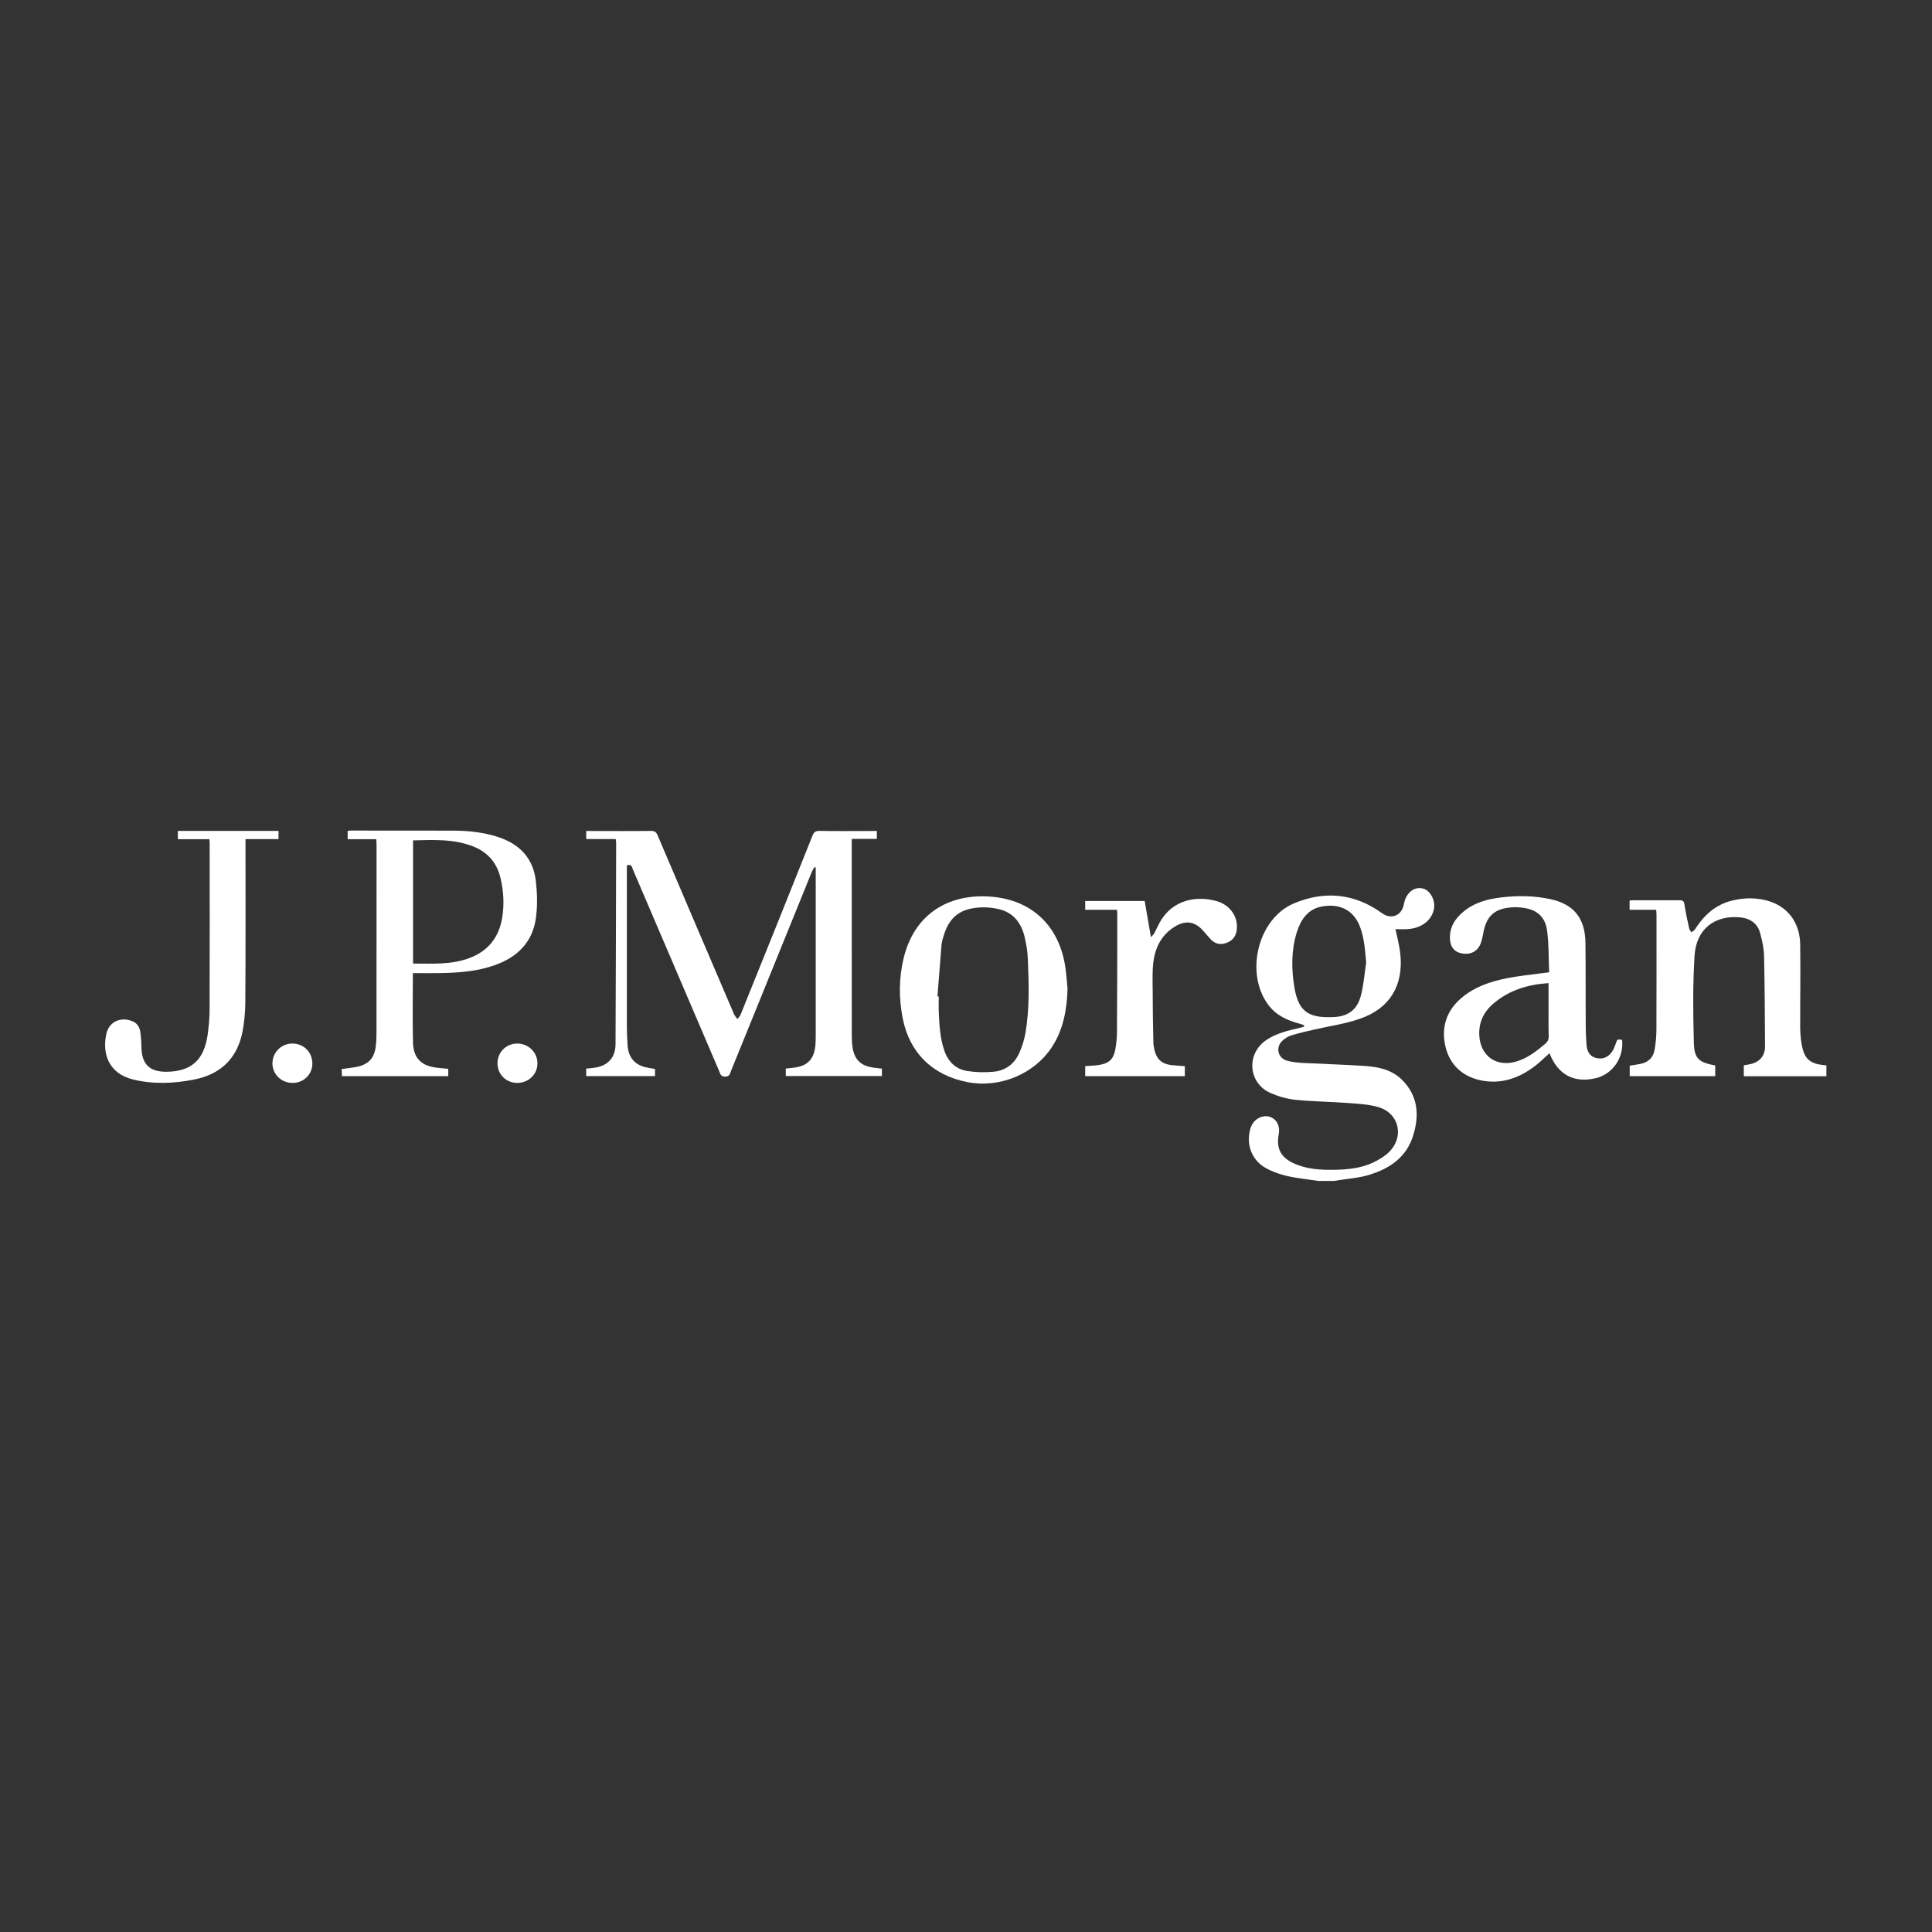 <?xml version="1.0" encoding="utf-8"?>
<!-- Generator: Adobe Illustrator 16.0.0, SVG Export Plug-In . SVG Version: 6.00 Build 0)  -->
<!DOCTYPE svg PUBLIC "-//W3C//DTD SVG 1.1//EN" "http://www.w3.org/Graphics/SVG/1.1/DTD/svg11.dtd">
<svg version="1.1" xmlns="http://www.w3.org/2000/svg" xmlns:xlink="http://www.w3.org/1999/xlink" x="0px" y="0px" width="50px"
	 height="50px" viewBox="0 0 50 50" enable-background="new 0 0 50 50" xml:space="preserve">
<rect x="0" y="0" width="50" height="50" fill="#333333" stroke="none"/>
<g id="bk" display="none">
	<rect display="inline" fill-rule="evenodd" clip-rule="evenodd" fill="#231F20" width="50" height="50"/>
</g>
<g id="guides">
</g>
<g id="citi" display="none">
	<path display="inline" fill="#FFFFFF" d="M17.434,28.005c-0.03,0.061-0.03,0.061-0.03,0.061c-0.814,0.813-1.749,1.235-2.713,1.235
		c-2.02,0-3.468-1.507-3.468-3.558c0-2.109,1.448-3.617,3.468-3.617c0.964,0,1.899,0.422,2.713,1.236c0.03,0.09,0.03,0.09,0.03,0.09
		c1.327-1.598,1.327-1.598,1.327-1.598c-0.03-0.03-0.03-0.03-0.03-0.03c-1.086-1.296-2.381-1.899-3.979-1.899
		c-1.599,0-3.076,0.542-4.101,1.507c-1.146,1.055-1.749,2.533-1.749,4.311c0,1.751,0.603,3.227,1.749,4.282
		c1.025,0.965,2.502,1.508,4.101,1.508c1.598,0,2.894-0.635,3.979-1.9c0.03-0.059,0.03-0.059,0.03-0.059"/>
	<rect x="20.027" y="20.105" display="inline" fill="#FFFFFF" width="2.322" height="11.187"/>
	<path display="inline" fill="#FFFFFF" d="M31.363,28.85c-0.633,0.392-1.205,0.572-1.718,0.572c-0.754,0-1.087-0.392-1.087-1.267
		c0-5.909,0-5.909,0-5.909c2.322,0,2.322,0,2.322,0c0-2.141,0-2.141,0-2.141c-2.322,0-2.322,0-2.322,0c0-3.467,0-3.467,0-3.467
		c-2.261,1.207-2.261,1.207-2.261,1.207c0,2.261,0,2.261,0,2.261c-1.899,0-1.899,0-1.899,0c0,2.141,0,2.141,0,2.141
		c1.899,0,1.899,0,1.899,0c0,6.302,0,6.302,0,6.302c0,1.688,1.056,2.895,2.563,2.895c1.055,0.06,1.688-0.272,2.02-0.481
		c0.03,0,0.03,0,0.03,0c0.542-2.201,0.542-2.201,0.542-2.201"/>
	<rect x="33.201" y="20.105" display="inline" fill="#FFFFFF" width="2.322" height="11.187"/>
	<path display="inline" fill="#FFFFFF" d="M39.625,17.392c0,0.121-0.061,0.181-0.182,0.181c-0.361,0-0.361,0-0.361,0
		c0-0.392,0-0.392,0-0.392c0.361,0,0.361,0,0.361,0C39.564,17.181,39.625,17.272,39.625,17.392 M39.865,17.392
		c0-0.271-0.211-0.392-0.422-0.392c-0.603,0-0.603,0-0.603,0c0,1.326,0,1.326,0,1.326c0.241,0,0.241,0,0.241,0
		c0-0.513,0-0.513,0-0.513c0.271,0,0.271,0,0.271,0c0.241,0.513,0.241,0.513,0.241,0.513c0.271,0,0.271,0,0.271,0
		c-0.271-0.542-0.271-0.542-0.271-0.542C39.746,17.724,39.865,17.573,39.865,17.392z M40.529,17.663
		c0-0.663-0.513-1.206-1.206-1.206S38.117,17,38.117,17.663c0,0.694,0.513,1.207,1.206,1.207S40.529,18.357,40.529,17.663z
		 M40.318,17.663c0,0.573-0.423,0.996-0.995,0.996c-0.603,0-1.024-0.423-1.024-0.996c0-0.572,0.422-1.025,1.024-1.025
		C39.896,16.638,40.318,17.091,40.318,17.663z"/>
</g>
<g id="bofa" display="none">
	<g display="inline">
		<path fill-rule="evenodd" clip-rule="evenodd" fill="#FFFFFF" d="M22.464,32.91c0.36-0.246,0.685-0.479,1.019-0.699
			c1.271-0.842,2.578-1.625,3.928-2.338c1.404-0.742,2.843-1.408,4.32-1.994c0.717-0.283,1.447-0.533,2.173-0.797
			c0.034-0.012,0.083-0.02,0.108-0.002c0.622,0.354,1.238,0.707,1.856,1.062c0.009,0.004,0.012,0.016,0.032,0.037
			c-0.066,0.031-0.129,0.066-0.192,0.092c-1.656,0.703-3.267,1.502-4.828,2.393c-1.573,0.9-3.098,1.879-4.553,2.963
			c-0.409,0.307-0.816,0.619-1.224,0.932c-0.066,0.049-0.111,0.068-0.191,0.016c-0.748-0.514-1.501-1.025-2.252-1.531
			C22.605,33.004,22.549,32.969,22.464,32.91z"/>
		<path fill-rule="evenodd" clip-rule="evenodd" fill="#FFFFFF" d="M19.165,31.09c0.291-0.188,0.56-0.381,0.845-0.549
			c0.836-0.494,1.671-0.992,2.523-1.459c1.206-0.658,2.445-1.246,3.729-1.738c1.04-0.4,2.088-0.771,3.144-1.135
			c0.515-0.178,1.048-0.309,1.575-0.453c0.077-0.02,0.181-0.02,0.252,0.012c0.679,0.299,1.355,0.605,2.031,0.908
			c-0.003,0.014-0.003,0.031-0.006,0.047c-0.208,0.064-0.418,0.133-0.63,0.199c-1.209,0.387-2.407,0.811-3.567,1.334
			c-1.071,0.479-2.138,0.982-3.188,1.512c-1.173,0.59-2.299,1.273-3.398,1.994c-0.278,0.18-0.551,0.369-0.832,0.547
			c-0.044,0.029-0.125,0.043-0.169,0.02c-0.751-0.391-1.5-0.789-2.252-1.191C19.21,31.131,19.199,31.119,19.165,31.09z"/>
		<path fill-rule="evenodd" clip-rule="evenodd" fill="#FFFFFF" d="M5.481,18.288c0.143,0.08,0.27,0.142,0.387,0.218
			c0.45,0.298,0.593,0.738,0.533,1.246c-0.059,0.507-0.36,0.84-0.839,0.991c-0.225,0.069-0.465,0.109-0.702,0.115
			c-0.59,0.017-1.182,0.003-1.774,0.011c-0.148,0.002-0.15-0.072-0.15-0.181c0.003-1.401,0.004-2.805,0.004-4.207
			c0-0.132,0.002-0.264-0.003-0.396c-0.003-0.09,0.034-0.12,0.122-0.119c0.645,0.003,1.291-0.008,1.935,0.007
			c0.432,0.01,0.819,0.16,1.085,0.52c0.428,0.581,0.215,1.387-0.443,1.714C5.588,18.23,5.544,18.255,5.481,18.288z M4.114,19.352
			c-0.003,0-0.006,0-0.008,0c0,0.165-0.006,0.331,0.004,0.497c0.003,0.045,0.056,0.128,0.086,0.128
			c0.199,0.003,0.403,0.009,0.598-0.029c0.275-0.048,0.423-0.26,0.433-0.561c0.008-0.327-0.121-0.557-0.4-0.619
			c-0.205-0.045-0.424-0.036-0.637-0.04c-0.024,0-0.071,0.062-0.072,0.097C4.11,19.001,4.114,19.177,4.114,19.352z M4.113,17.382
			c-0.003,0-0.004,0-0.007,0c0,0.142-0.006,0.283,0.002,0.425c0.003,0.041,0.052,0.11,0.079,0.11c0.203-0.003,0.413,0,0.61-0.038
			c0.245-0.048,0.387-0.267,0.381-0.521c-0.006-0.282-0.139-0.473-0.403-0.518c-0.185-0.031-0.378-0.026-0.569-0.023
			c-0.032,0-0.087,0.06-0.09,0.096C4.107,17.069,4.113,17.226,4.113,17.382z"/>
		<path fill-rule="evenodd" clip-rule="evenodd" fill="#FFFFFF" d="M29.426,17.771c0.283-0.223,0.556-0.394,0.896-0.427
			c0.373-0.035,0.633,0.117,0.785,0.423c0.206-0.124,0.39-0.267,0.6-0.349c0.323-0.125,0.655-0.139,0.953,0.105
			c0.166,0.14,0.235,0.33,0.238,0.531c0.008,0.9,0.003,1.799,0.005,2.699c0,0.092-0.036,0.115-0.122,0.115
			c-0.278,0-0.557,0-0.835,0.002c-0.125,0.003-0.122-0.077-0.122-0.166c0-0.679,0-1.358,0-2.037c0-0.083,0.003-0.166-0.01-0.249
			c-0.022-0.181-0.122-0.255-0.304-0.239c-0.208,0.019-0.357,0.176-0.357,0.382c0,0.713,0,1.427,0.006,2.14
			c0,0.129-0.043,0.169-0.17,0.167c-0.257-0.008-0.519-0.006-0.775,0.002c-0.109,0.003-0.144-0.034-0.141-0.146
			c0.003-0.694,0.003-1.387,0.003-2.081c0-0.034,0-0.069,0-0.103c-0.003-0.143,0-0.294-0.172-0.353
			c-0.141-0.049-0.384,0.046-0.464,0.181c-0.023,0.039-0.026,0.093-0.026,0.14c-0.003,0.724-0.003,1.447-0.003,2.169
			c0,0.055,0,0.106,0,0.184c-0.201,0-0.39,0-0.578,0c-0.112,0-0.228-0.009-0.339,0.003c-0.138,0.017-0.163-0.043-0.163-0.166
			c0.006-1.035,0.006-2.072,0-3.108c0-0.134,0.043-0.166,0.169-0.161c0.237,0.01,0.479,0.012,0.717,0
			c0.154-0.009,0.203,0.052,0.194,0.192C29.411,17.66,29.417,17.698,29.426,17.771z"/>
		<path fill-rule="evenodd" clip-rule="evenodd" fill="#FFFFFF" d="M24.128,20.863c0.08-0.344,0.152-0.668,0.229-0.988
			c0.258-1.102,0.52-2.204,0.779-3.305c0.037-0.157,0.084-0.311,0.112-0.47c0.018-0.1,0.058-0.136,0.163-0.136
			c0.456,0.005,0.908,0.005,1.364,0.001c0.089,0,0.129,0.027,0.148,0.118c0.181,0.875,0.364,1.748,0.548,2.622
			c0.14,0.669,0.28,1.337,0.421,2.004c0.009,0.043,0.018,0.083,0.028,0.146c-0.062,0.003-0.114,0.009-0.166,0.009
			c-0.289,0.003-0.576-0.002-0.865,0.006c-0.105,0.002-0.143-0.032-0.16-0.135c-0.04-0.25-0.101-0.496-0.141-0.748
			c-0.018-0.101-0.062-0.126-0.158-0.126c-0.301,0.003-0.604,0.005-0.908,0c-0.1,0-0.135,0.046-0.154,0.132
			c-0.057,0.252-0.111,0.507-0.18,0.757c-0.012,0.045-0.072,0.109-0.115,0.109C24.767,20.869,24.46,20.863,24.128,20.863z
			 M25.552,19.015c0.289,0,0.551,0,0.84,0c-0.118-0.674-0.232-1.336-0.35-2c-0.021,0.001-0.043,0.001-0.062,0.001
			C25.838,17.675,25.698,18.333,25.552,19.015z"/>
		<path fill-rule="evenodd" clip-rule="evenodd" fill="#FFFFFF" d="M17.178,29.219c0.278-0.156,0.544-0.307,0.813-0.455
			c1.5-0.822,3.047-1.543,4.641-2.17c0.133-0.053,0.252-0.066,0.39-0.006c0.527,0.23,1.057,0.455,1.587,0.682
			c0.011,0.006,0.026,0.016,0.054,0.033c-0.049,0.029-0.08,0.049-0.111,0.064c-1.257,0.518-2.493,1.078-3.688,1.727
			c-0.592,0.322-1.175,0.66-1.765,0.982c-0.041,0.023-0.105,0.045-0.141,0.025c-0.586-0.279-1.169-0.566-1.752-0.852
			C17.202,29.25,17.199,29.244,17.178,29.219z"/>
		<path fill-rule="evenodd" clip-rule="evenodd" fill="#FFFFFF" d="M13.858,15.968c0.343,0,0.679-0.001,1.014,0.006
			c0.026,0,0.069,0.07,0.072,0.11c0.007,0.199,0.002,0.4,0.002,0.6c0,0.547,0.001,1.095,0.001,1.642c0,0.039,0,0.077,0.03,0.132
			c0.057-0.067,0.116-0.132,0.172-0.201c0.192-0.239,0.377-0.486,0.577-0.72c0.047-0.054,0.136-0.097,0.206-0.1
			c0.302-0.01,0.606-0.004,0.941-0.004c-0.142,0.162-0.267,0.307-0.393,0.45c-0.137,0.158-0.275,0.318-0.418,0.47
			c-0.073,0.078-0.087,0.145-0.047,0.247c0.201,0.503,0.395,1.009,0.589,1.513c0.094,0.247,0.186,0.49,0.286,0.751
			c-0.367,0-0.712,0.003-1.059-0.005c-0.038,0-0.092-0.063-0.109-0.106c-0.156-0.416-0.307-0.834-0.458-1.252
			c-0.016-0.043-0.036-0.086-0.062-0.147c-0.142,0.139-0.273,0.248-0.262,0.463c0.017,0.3,0.001,0.604,0.005,0.908
			c0.001,0.103-0.023,0.148-0.138,0.146c-0.279-0.008-0.557-0.006-0.834-0.003c-0.089,0-0.132-0.018-0.132-0.121
			c0.004-1.57,0.003-3.139,0.003-4.707C13.847,16.024,13.852,16.01,13.858,15.968z"/>
		<path fill-rule="evenodd" clip-rule="evenodd" fill="#FFFFFF" d="M11.38,17.765c0.102-0.079,0.174-0.142,0.255-0.196
			c0.315-0.213,0.659-0.301,1.027-0.181c0.305,0.101,0.457,0.346,0.461,0.651c0.013,0.904,0.005,1.808,0.003,2.713
			c-0.001,0.037-0.047,0.109-0.073,0.109c-0.331,0.008-0.663,0.005-1.007,0.005c-0.004-0.078-0.01-0.14-0.01-0.204
			c-0.001-0.679-0.001-1.358-0.001-2.037c0-0.029,0.001-0.059,0-0.087c-0.003-0.146-0.008-0.292-0.178-0.351
			c-0.139-0.049-0.346,0.033-0.435,0.172c-0.023,0.038-0.029,0.092-0.029,0.137c-0.002,0.739-0.005,1.476,0.001,2.215
			c0,0.126-0.039,0.16-0.159,0.158c-0.27-0.008-0.538-0.006-0.807,0c-0.097,0-0.14-0.029-0.14-0.135c0.003-1.054,0.004-2.11,0-3.166
			c0-0.115,0.043-0.14,0.148-0.136c0.239,0.005,0.479,0.01,0.718-0.004c0.151-0.008,0.216,0.043,0.21,0.191
			C11.363,17.657,11.374,17.696,11.38,17.765z"/>
		<path fill-rule="evenodd" clip-rule="evenodd" fill="#FFFFFF" d="M22.049,26.209c-0.422,0.164-0.809,0.307-1.193,0.461
			c-1.158,0.461-2.286,0.986-3.38,1.582c-0.35,0.191-0.696,0.393-1.047,0.586c-0.034,0.021-0.086,0.039-0.119,0.023
			c-0.557-0.217-1.113-0.439-1.698-0.672c0.23-0.125,0.441-0.238,0.656-0.35c1.179-0.604,2.387-1.141,3.627-1.602
			c0.499-0.188,1.005-0.35,1.507-0.521c0.039-0.016,0.088-0.021,0.126-0.006C21.026,25.871,21.521,26.033,22.049,26.209z"/>
		<path fill-rule="evenodd" clip-rule="evenodd" fill="#FFFFFF" d="M17.743,19.206c0.001-0.41,0.044-0.731,0.184-1.035
			c0.223-0.486,0.603-0.773,1.133-0.837c0.71-0.086,1.344,0.189,1.632,0.901c0.119,0.292,0.17,0.596,0.152,0.903
			c-0.016,0.285-0.047,0.577-0.139,0.847c-0.218,0.633-0.702,0.951-1.374,0.954c-0.285,0-0.565-0.034-0.821-0.177
			c-0.451-0.252-0.652-0.665-0.727-1.155C17.757,19.448,17.75,19.286,17.743,19.206z M18.85,19.194
			c0.04,0.242,0.084,0.56,0.15,0.873c0.027,0.125,0.14,0.18,0.27,0.189c0.135,0.011,0.239-0.038,0.306-0.155
			c0.03-0.057,0.06-0.114,0.072-0.178c0.099-0.533,0.099-1.069,0.001-1.602c-0.041-0.219-0.181-0.328-0.358-0.325
			c-0.184,0.002-0.32,0.124-0.353,0.347C18.901,18.598,18.884,18.856,18.85,19.194z"/>
		<path fill-rule="evenodd" clip-rule="evenodd" fill="#FFFFFF" d="M6.88,18.269c0.034-0.283,0.185-0.481,0.39-0.642
			c0.489-0.381,1.467-0.385,1.964-0.012c0.242,0.184,0.369,0.426,0.371,0.729c0.003,0.655,0,1.31,0.004,1.966
			c0.003,0.18,0.027,0.358,0.043,0.547c-0.345,0-0.708,0-1.073,0c-0.018-0.092-0.033-0.178-0.052-0.281
			c-0.111,0.075-0.208,0.146-0.311,0.207c-0.354,0.2-0.723,0.223-1.071,0.008C6.565,20.434,6.58,19.537,7.16,19.12
			c0.355-0.255,0.765-0.362,1.189-0.417c0.126-0.016,0.175-0.06,0.162-0.184c-0.007-0.067,0.001-0.138-0.007-0.205
			c-0.017-0.139-0.07-0.255-0.223-0.292c-0.141-0.034-0.289,0.021-0.367,0.152c-0.049,0.082-0.075,0.177-0.119,0.286
			C7.498,18.399,7.194,18.335,6.88,18.269z M8.508,19.643c0.001,0,0.001,0,0.001,0c0-0.106-0.003-0.215,0-0.32
			c0.002-0.091-0.034-0.118-0.123-0.113c-0.359,0.027-0.604,0.29-0.595,0.651c0.005,0.229,0.128,0.364,0.331,0.364
			c0.223,0.003,0.384-0.154,0.385-0.375C8.509,19.78,8.508,19.711,8.508,19.643z"/>
		<path fill-rule="evenodd" clip-rule="evenodd" fill="#FFFFFF" d="M47.221,20.872c-0.313,0-0.641-0.002-0.967,0
			c-0.081,0-0.116-0.037-0.125-0.111c-0.005-0.058-0.014-0.112-0.024-0.189c-0.117,0.078-0.213,0.149-0.315,0.209
			c-0.357,0.218-0.854,0.203-1.149-0.028c-0.484-0.387-0.481-1.169,0.003-1.564c0.37-0.302,0.809-0.425,1.269-0.483
			c0.139-0.019,0.196-0.061,0.177-0.199c-0.01-0.068-0.008-0.138-0.021-0.204c-0.027-0.171-0.117-0.266-0.251-0.283
			c-0.163-0.021-0.302,0.057-0.376,0.218c-0.032,0.072-0.046,0.182-0.101,0.206c-0.062,0.028-0.157-0.014-0.24-0.031
			c-0.176-0.037-0.353-0.082-0.53-0.113c-0.108-0.021-0.133-0.067-0.095-0.172c0.144-0.396,0.438-0.611,0.828-0.717
			c0.407-0.112,0.811-0.099,1.206,0.051c0.462,0.172,0.662,0.47,0.662,0.961c0,0.626-0.003,1.25,0,1.878
			C47.172,20.482,47.204,20.666,47.221,20.872z M46.083,19.617L46.083,19.617c0-0.103-0.003-0.203,0-0.307
			c0-0.073-0.027-0.109-0.104-0.101c-0.481,0.055-0.683,0.365-0.585,0.803c0.017,0.077,0.114,0.157,0.191,0.194
			c0.179,0.083,0.544-0.106,0.503-0.355C46.072,19.774,46.083,19.694,46.083,19.617z"/>
		<path fill-rule="evenodd" clip-rule="evenodd" fill="#FFFFFF" d="M35.614,19.76c0.244,0.086,0.473,0.163,0.717,0.25
			c-0.098,0.294-0.281,0.519-0.527,0.685c-0.659,0.45-1.945,0.361-2.29-0.837c-0.191-0.675-0.162-1.335,0.235-1.941
			c0.533-0.81,1.989-0.858,2.444,0.209c0.157,0.37,0.201,0.752,0.197,1.145c-0.003,0.12-0.083,0.103-0.154,0.103
			c-0.508,0-1.015,0-1.524,0c-0.224,0-0.231,0.009-0.2,0.235c0.014,0.086,0.037,0.171,0.065,0.255
			c0.069,0.207,0.201,0.347,0.43,0.361c0.232,0.015,0.444-0.115,0.545-0.323C35.572,19.86,35.589,19.82,35.614,19.76z M34.95,18.733
			c0,0,0,0,0,0.001c0.108,0,0.215,0.008,0.32-0.006c0.04-0.004,0.105-0.065,0.104-0.096c-0.018-0.143-0.035-0.291-0.086-0.424
			c-0.052-0.143-0.178-0.212-0.336-0.213c-0.151,0-0.271,0.075-0.329,0.205c-0.058,0.13-0.083,0.276-0.114,0.417
			c-0.018,0.079,0.022,0.117,0.105,0.116C34.727,18.731,34.838,18.733,34.95,18.733z"/>
		<path fill-rule="evenodd" clip-rule="evenodd" fill="#FFFFFF" d="M23.303,16.71c-0.155,0.012-0.281,0.012-0.404,0.035
			c-0.122,0.022-0.196,0.11-0.208,0.235c-0.01,0.116-0.015,0.235-0.004,0.351c0.004,0.037,0.062,0.094,0.1,0.097
			c0.13,0.013,0.264,0.009,0.396,0.006c0.086-0.002,0.126,0.029,0.122,0.118c-0.005,0.171-0.008,0.342-0.004,0.513
			c0.002,0.084-0.031,0.116-0.111,0.115c-0.112-0.003-0.225,0.007-0.336-0.006c-0.136-0.015-0.179,0.035-0.178,0.169
			c0.004,0.772,0.001,1.544,0.001,2.315c0,0.207-0.001,0.207-0.21,0.207c-0.224,0.003-0.448,0.003-0.673,0.003
			c-0.196,0.003-0.196,0.003-0.196-0.189c-0.001-0.776-0.004-1.553,0.001-2.33c0.001-0.145-0.046-0.182-0.184-0.181
			c-0.293,0.005-0.268,0.032-0.268-0.265c-0.001-0.116,0.003-0.234-0.001-0.351c-0.004-0.09,0.035-0.116,0.121-0.119
			c0.33-0.014,0.315-0.018,0.335-0.349c0.013-0.23,0.037-0.471,0.117-0.685c0.143-0.387,0.485-0.516,0.867-0.534
			c0.199-0.008,0.399,0.008,0.599,0.026c0.042,0.004,0.113,0.061,0.115,0.097C23.309,16.23,23.303,16.474,23.303,16.71z"/>
		<path fill-rule="evenodd" clip-rule="evenodd" fill="#FFFFFF" d="M43.926,19.674c0.021,0.467-0.283,1.023-0.795,1.178
			c-0.465,0.14-0.926,0.138-1.351-0.143c-0.406-0.267-0.607-0.665-0.693-1.126c-0.106-0.553-0.006-1.08,0.287-1.562
			c0.4-0.663,1.24-0.896,1.934-0.547c0.4,0.202,0.697,0.738,0.656,1.21c-0.277,0-0.559,0.003-0.843-0.004
			c-0.025-0.001-0.063-0.068-0.074-0.11c-0.035-0.125-0.049-0.257-0.093-0.379c-0.047-0.132-0.159-0.196-0.3-0.195
			c-0.138,0-0.25,0.072-0.297,0.199c-0.052,0.146-0.101,0.298-0.113,0.45c-0.034,0.414-0.048,0.83,0.046,1.239
			c0.055,0.226,0.179,0.341,0.376,0.341c0.209,0,0.355-0.126,0.4-0.352c0.021-0.095,0.032-0.192,0.049-0.307
			C43.388,19.603,43.651,19.637,43.926,19.674z"/>
		<path fill-rule="evenodd" clip-rule="evenodd" fill="#FFFFFF" d="M27.079,26.414c-0.441,0.162-0.857,0.287-1.252,0.463
			c-0.272,0.119-0.488,0.08-0.742-0.041c-1.305-0.625-2.655-1.137-4.027-1.591c-0.221-0.072-0.444-0.139-0.71-0.221
			c0.257-0.088,0.47-0.16,0.686-0.227c0.325-0.104,0.652-0.203,0.98-0.299c0.062-0.018,0.138-0.018,0.198,0
			c1.634,0.508,3.224,1.125,4.771,1.859C27.005,26.369,27.027,26.387,27.079,26.414z"/>
		<path fill-rule="evenodd" clip-rule="evenodd" fill="#FFFFFF" d="M29.675,25.646c-0.178,0.049-0.355,0.096-0.533,0.146
			c-0.332,0.098-0.664,0.201-1,0.293c-0.065,0.018-0.157,0.012-0.221-0.018c-1.521-0.712-3.091-1.312-4.701-1.792
			c-0.046-0.016-0.09-0.031-0.138-0.078c0.262-0.062,0.525-0.125,0.791-0.189c0.108-0.021,0.224-0.033,0.327-0.068
			c0.322-0.109,0.627-0.051,0.944,0.043c1.142,0.342,2.272,0.713,3.381,1.154c0.385,0.154,0.766,0.316,1.149,0.472
			C29.675,25.623,29.675,25.637,29.675,25.646z"/>
		<path fill-rule="evenodd" clip-rule="evenodd" fill="#FFFFFF" d="M37.963,20.863c-0.343,0-0.673,0.003-1.005-0.005
			c-0.025,0-0.071-0.081-0.074-0.124c-0.005-0.373,0-0.745-0.002-1.115c0-0.676,0.002-1.351-0.003-2.024
			c-0.003-0.133,0.036-0.168,0.166-0.165c0.292,0.008,0.583,0.002,0.898,0.002c0,0.144,0,0.277,0,0.41
			c0.009,0.007,0.02,0.014,0.032,0.021c0.266-0.341,0.61-0.519,1.058-0.521c0,0.362,0,0.709,0,1.047
			c-0.24,0-0.477-0.027-0.703,0.007c-0.269,0.04-0.354,0.179-0.354,0.447c0,0.606,0,1.213,0,1.818
			C37.976,20.726,37.969,20.789,37.963,20.863z"/>
		<path fill-rule="evenodd" clip-rule="evenodd" fill="#FFFFFF" d="M39.444,17.442c0.362,0,0.717,0,1.081,0
			c0.003,0.056,0.006,0.103,0.006,0.152c0.002,1.04,0,2.08,0.002,3.12c0,0.109-0.02,0.158-0.142,0.155c-0.275-0.008-0.548,0-0.82,0
			c-0.078,0-0.144-0.003-0.141-0.115c0.003-1.083,0.003-2.167,0.003-3.252C39.434,17.488,39.439,17.474,39.444,17.442z"/>
		<path fill-rule="evenodd" clip-rule="evenodd" fill="#FFFFFF" d="M40.533,15.969c0,0.308,0.003,0.592-0.005,0.874
			c0,0.031-0.063,0.087-0.098,0.089c-0.298,0.01-0.595,0.01-0.894,0.015c-0.083,0.002-0.109-0.033-0.106-0.115
			c0.003-0.249-0.003-0.499,0.003-0.748c0.003-0.039,0.046-0.109,0.072-0.11C39.841,15.966,40.176,15.969,40.533,15.969z"/>
	</g>
</g>
<g id="disney" display="none">
	<g display="inline">
		<g>
			<path fill="#FFFFFF" d="M22.819,23.596c-0.666-0.014-0.588,3.729-0.526,4.476c0.064,0.743,0.195,0.907,0.718,0.972
				c0.522,0.063,0.62-0.799,0.571-1.16C23.533,27.516,23.8,23.609,22.819,23.596"/>
			<path fill="#FFFFFF" d="M27.102,24.67c1.184-0.082,2.488-0.129,2.492-0.809c0.006-0.564-3.385-0.685-4.672,0.072
				c-1.072,0.633-1.452,1.856,0.131,2.129c1.043,0.181,3.491,0.034,3.477,0.765c-0.014,1.1-4.329,1.304-3.625,0.342
				c0.486-0.655,1.017,0.333,2.167,0.262c0.555-0.033,1.779-0.717-0.104-1.037c-1.88-0.326-2.408,0.235-2.596,0.661
				c-0.216,0.502,0.376,2.038,2.84,1.919c2.088-0.102,2.387-1.589,2.295-2.217c-0.293-2.013-4.304-1.081-4.272-1.737
				C25.248,24.868,26.131,24.735,27.102,24.67"/>
			<path fill="#FFFFFF" d="M32.717,22.604c-0.619,0.095,1.053,3.972,0.43,4.184c-0.334,0.112-1.557-3.007-2.447-2.913
				c-0.738,0.077-1.596,4.976-0.367,5.056c0.92,0.058,0.48-3.049,0.863-3.062c0.281-0.013,1.102,2.585,2.029,2.691
				c0.762,0.086,1.264-0.731,1.301-2.015C34.564,25.121,33.469,22.491,32.717,22.604"/>
			<path fill="#FFFFFF" d="M37.869,27.248c-0.436,0.084-1.371,0.364-1.635,0.309c-0.219-0.053-0.055-0.932,0.189-1.013
				c0.244-0.082,1.074-0.024,1.42-0.088c0.721-0.139,0.766-0.934,0.133-0.972c-0.633-0.04-0.945,0.095-1.201,0.007
				c-0.092-0.259,0.102-0.598,0.273-0.687c0.17-0.087,1.902-0.041,2.201-0.314c0.207-0.188-0.156-0.997-0.648-1.062
				c-0.49-0.064-3.166,0.208-3.418,0.336c-0.252,0.12-0.389,0.377-0.17,0.545c0.221,0.163,0.641,0.295,0.748,0.499
				c-0.047,0.144-0.148,0.6-0.312,0.714c-0.164,0.113-0.621,0.144-0.451,0.657c0.168,0.515-1.043,2.059,0.414,2.954
				c0.752,0.466,2.352-0.496,2.803-0.773C38.666,28.086,38.775,27.079,37.869,27.248"/>
			<path fill="#FFFFFF" d="M41.762,27.541c0.182-0.714,1.559-2.727,1.832-2.624C44.387,25.222,43.293,27.657,41.762,27.541
				 M43.541,23.743c-0.961-0.141-3.072,2.93-3.225,2.835c-0.289-0.18,0.557-1.822,0.906-2.34c0.51-0.756,0.182-2.03-1.398,0.704
				c-0.334,0.569-0.904,1.533-0.26,3.075c-0.324,0.724-1.312,3.455-1.072,4.182c0.238,0.729,0.82,1.03,1.152,0.886
				c0.064-0.316,0.822-3.577,1.277-3.954c0.889,0.036,2.609-0.571,3.342-2C44.996,25.703,44.646,23.906,43.541,23.743z"/>
			<path fill="#FFFFFF" d="M11.854,27.989c-0.327,0.157-3.153-1.367-3.177-2.032c-0.016-0.53,3.046-0.994,3.164-0.861
				C11.964,25.229,11.946,27.944,11.854,27.989 M9.584,17.546c-3.313,0.115-3.93,1.148-3.649,1.736
				c0.169,0.36,1.168,0.322,1.216,0.017c0.043-0.301-0.433-0.282-0.423-0.437c0.019-0.291,2.497-0.401,4.762,0.023
				c4.989,0.933,8.649,4.217,8.681,6.623c0.056,3.751-6.238,3.416-6.783,2.873c-0.023-0.217,0.024-3.049,0.017-3.348
				c0.553-0.105,3.464,0.042,3.501,0.652c0.045,0.712-0.596,0.575-0.571,0.831c0.058,0.608,1.858,0.125,1.777-1.035
				c-0.12-1.769-4.132-1.833-4.748-1.841c-0.011-0.368,0.051-2.702-0.821-2.695c-0.699,0.003-0.683,2.104-0.693,2.814
				c-1.098,0.067-3.775,1.007-3.66,1.968c0.163,1.379,2.432,2.863,3.666,3.495c-0.002,1.908,1.554,1.502,1.576,0.559
				c6.931,0.966,8.341-2.652,8.317-4.199C21.68,20.543,13.177,17.422,9.584,17.546z"/>
			<path fill="#FFFFFF" d="M25.407,19.926c0.763,0.794-1.591,2.012-2.483,1.703C22.981,21.1,24.779,19.272,25.407,19.926
				 M21.808,20.927c-0.148-0.068,0.376-1.03,0.992-1.077C22.532,20.451,21.902,20.968,21.808,20.927z M25.905,21.126
				c0.89-1.053,0.298-1.87-0.35-1.98c-0.238-0.024-0.607-0.839-1.938-0.587c-1.331,0.25-2.824,1.59-2.71,2.426
				c0.119,0.869,0.254,0.638,0.34,1.077c0.087,0.439,0.007,0.888,0.402,0.936c0.396,0.052,0.518-0.34,0.518-0.34
				C23.03,22.709,24.312,23.011,25.905,21.126z"/>
		</g>
	</g>
</g>
<g id="ogilvy" display="none">
	<g display="inline">
		<path fill-rule="evenodd" clip-rule="evenodd" fill="#FFFFFF" d="M11.29,28.602c-2.127-0.006-3.699-0.688-4.82-2.243
			c-0.96-1.33-1.197-2.834-0.821-4.413c0.563-2.362,2.153-3.701,4.474-4.088c1.866-0.312,3.611,0.124,4.99,1.523
			c1.265,1.285,1.709,2.861,1.443,4.627c-0.303,2.016-1.435,3.405-3.307,4.185C12.554,28.481,11.82,28.64,11.29,28.602z
			 M14.408,22.883c0.021-0.721-0.167-1.729-0.666-2.665c-0.563-1.054-1.396-1.77-2.638-1.795c-1.211-0.026-2.058,0.625-2.649,1.646
			c-0.552,0.952-0.737,1.994-0.744,3.079c-0.009,1.289,0.239,2.506,1.021,3.57c1.219,1.662,3.443,1.604,4.585,0.112
			C14.137,25.758,14.405,24.529,14.408,22.883z"/>
		<path fill-rule="evenodd" clip-rule="evenodd" fill="#FFFFFF" d="M18.475,26.293c-0.184-0.155-0.379-0.288-0.533-0.457
			c-1.149-1.249-0.73-3.154,0.85-3.846c0.688-0.3,1.291-0.498,2.785-0.112c0.076-0.429,0.098-0.878,0.238-1.284
			c0.417-1.187,1.641-1.885,3.034-1.795c0.624,0.041,1.21,0.158,1.585,0.73c0.226,0.341,0.201,0.835-0.058,1.17
			c-0.219,0.286-0.663,0.401-1.072,0.279c-0.325-0.095-0.581-0.483-0.588-0.895c-0.01-0.46-0.163-0.58-0.65-0.509
			c-1.076,0.158-1.702,0.975-1.668,2.175c0.011,0.402,0.105,0.756,0.363,1.092c0.711,0.928,0.457,2.457-0.488,3.17
			c-0.631,0.476-1.347,0.675-2.128,0.71c-0.545,0.028-1.087,0.095-1.63,0.149c-0.082,0.009-0.162,0.044-0.239,0.076
			c-0.406,0.175-0.594,0.486-0.504,0.839c0.068,0.268,0.388,0.461,0.787,0.417c0.813-0.088,1.626-0.232,2.443-0.298
			c0.502-0.041,1.034-0.065,1.516,0.054c1.102,0.271,1.419,1.231,1.24,2.177c-0.274,1.444-1.574,2.487-3.053,2.535
			c-0.692,0.023-1.386,0.044-2.046-0.226c-0.692-0.28-1.211-0.718-1.297-1.514c-0.03-0.288,0.033-0.58,0.305-0.712
			c0.173-0.083,0.417-0.103,0.602-0.054c0.271,0.074,0.347,0.329,0.356,0.598c0.027,0.905,0.374,1.229,1.293,1.259
			c0.752,0.024,1.479-0.023,2.099-0.521c0.415-0.332,0.642-0.755,0.621-1.3c-0.017-0.428-0.274-0.745-0.703-0.747
			c-0.559-0.003-1.116,0.053-1.674,0.092c-0.769,0.055-1.521,0.306-2.304,0.12c-0.691-0.164-1.197-0.656-1.27-1.281
			c-0.094-0.808,0.25-1.485,0.939-1.797C17.892,26.469,18.178,26.395,18.475,26.293z M21.573,24.198
			c-0.083-0.61-0.21-1.16-0.594-1.619c-0.459-0.543-1.167-0.504-1.58,0.073c-0.552,0.767-0.569,2.195-0.038,2.977
			c0.502,0.74,1.416,0.716,1.807-0.086C21.37,25.128,21.442,24.648,21.573,24.198z"/>
		<path fill-rule="evenodd" clip-rule="evenodd" fill="#FFFFFF" d="M35.03,26.58c0.164-0.4,0.335-0.799,0.49-1.202
			c0.298-0.774,0.589-1.551,0.878-2.326c0.17-0.454,0.106-0.574-0.382-0.632c-0.315-0.038-0.405-0.188-0.305-0.498
			c1.743,0,3.492,0,5.241,0c0.127,0.343-0.015,0.463-0.33,0.5c-0.408,0.047-0.517,0.175-0.396,0.495
			c0.433,1.143,0.888,2.276,1.335,3.413c0.012,0.031,0.037,0.055,0.097,0.139c0.226-0.534,0.437-1.027,0.642-1.523
			c0.256-0.614,0.513-1.229,0.761-1.846c0.199-0.492,0.14-0.585-0.375-0.693c-0.156-0.033-0.365-0.044-0.32-0.289
			c0.017-0.079,0.11-0.202,0.172-0.202c0.788-0.015,1.571-0.009,2.377-0.009c0,0.16,0,0.285,0,0.455
			c-0.953-0.015-1.054,0.803-1.322,1.417c-0.995,2.285-1.95,4.59-2.933,6.88c-0.31,0.727-0.679,1.421-1.405,1.837
			c-0.34,0.196-0.699,0.232-1.066,0.107c-0.312-0.106-0.526-0.421-0.481-0.675c0.062-0.341,0.353-0.609,0.687-0.626
			c0.072-0.005,0.146-0.013,0.216,0.002c0.699,0.131,1.102-0.224,1.355-0.826c0.244-0.58,0.496-1.157,0.73-1.74
			c0.038-0.097,0.034-0.234-0.007-0.331c-0.767-1.894-1.548-3.783-2.319-5.675c-0.101-0.244-0.272-0.328-0.527-0.332
			c-0.271-0.006-0.412,0.124-0.506,0.358c-0.714,1.762-1.456,3.511-2.135,5.287c-0.205,0.536-0.574,0.349-0.919,0.398
			c-0.339,0.051-0.378-0.191-0.466-0.413c-0.701-1.729-1.398-3.457-2.12-5.177c-0.072-0.174-0.277-0.388-0.441-0.406
			c-0.373-0.042-0.345-0.241-0.301-0.518c0.09-0.009,0.182-0.025,0.272-0.025c0.921-0.002,1.84-0.008,2.76,0.006
			c0.109,0.001,0.283,0.086,0.311,0.17c0.065,0.203-0.097,0.291-0.277,0.327c-0.047,0.008-0.097,0.004-0.142,0.012
			c-0.371,0.058-0.466,0.185-0.336,0.529c0.293,0.793,0.603,1.577,0.904,2.366c0.162,0.417,0.322,0.835,0.483,1.253
			C34.963,26.572,34.998,26.576,35.03,26.58z"/>
		<path fill-rule="evenodd" clip-rule="evenodd" fill="#FFFFFF" d="M26.575,21.661c0,0.19,0,0.341,0,0.493
			c0,1.768,0.008,3.534-0.006,5.302c-0.004,0.353,0.151,0.471,0.463,0.471c0.371,0,0.743-0.002,1.112-0.004
			c0.299-0.002,0.451-0.118,0.448-0.453c-0.01-2.854-0.01-5.71,0-8.563c0-0.265-0.09-0.403-0.34-0.454
			c-0.058-0.011-0.123-0.021-0.17-0.052c-0.142-0.097-0.277-0.203-0.415-0.306c0.14-0.083,0.273-0.201,0.427-0.243
			c0.64-0.177,1.288-0.33,1.932-0.491c0.08-0.02,0.162-0.022,0.287-0.041c0,0.166,0,0.306,0,0.446c0,3.188,0,6.378,0,9.566
			c0,0.531,0.035,0.59,0.554,0.592c0.365,0.001,0.427,0.167,0.349,0.493c-2.372,0-4.753,0-7.141,0c0-0.157,0-0.295,0-0.422
			c0.04-0.024,0.06-0.044,0.079-0.047c0.692-0.069,0.693-0.069,0.694-0.762c0.003-1.267-0.011-2.532,0.01-3.798
			c0.005-0.348-0.102-0.544-0.441-0.61c-0.093-0.02-0.194-0.035-0.271-0.085c-0.087-0.059-0.149-0.154-0.223-0.235
			c0.075-0.066,0.141-0.172,0.228-0.197c0.676-0.189,1.354-0.365,2.032-0.542C26.294,21.691,26.411,21.685,26.575,21.661z"/>
	</g>
</g>
<g id="ey" display="none">
	<g display="inline">
		<path fill-rule="evenodd" clip-rule="evenodd" fill="#FFFFFF" d="M9.643,38.067c0.005-0.084,0.016-0.169,0.016-0.253
			C9.66,34.232,9.66,30.65,9.66,27.068c0-0.242,0-0.242,0.24-0.242c1.972,0,3.944,0.001,5.917-0.003
			c0.134,0,0.216,0.036,0.286,0.157c0.44,0.777,0.889,1.551,1.334,2.326c0.007,0.014,0.006,0.031,0.013,0.067
			c-1.483,0-2.958,0-4.457,0c0,0.135,0,0.251,0,0.368c0,0.437,0,0.873,0,1.31c0,0.229,0.001,0.229,0.237,0.229
			c1.202,0,2.403,0,3.604,0c0.24,0,0.24,0,0.24,0.23c0,0.624-0.004,1.247,0.003,1.871c0.002,0.161-0.046,0.216-0.212,0.215
			c-1.224-0.006-2.448,0-3.672-0.006c-0.151-0.001-0.207,0.035-0.204,0.197c0.01,0.504,0.01,1.008,0,1.513
			c-0.003,0.159,0.048,0.201,0.202,0.2c1.734-0.005,3.469-0.003,5.203-0.003c0.22,0,0.216,0.001,0.217,0.223
			c0.002,0.782,0.007,1.563,0.011,2.346C15.629,38.067,12.636,38.067,9.643,38.067z"/>
		<path fill-rule="evenodd" clip-rule="evenodd" fill="#FFFFFF" d="M21.037,38.067c0.006-0.073,0.016-0.146,0.016-0.22
			c0.001-1.325-0.002-2.651,0.004-3.977c0.001-0.185-0.045-0.34-0.136-0.496c-0.933-1.609-1.863-3.221-2.792-4.832
			c-0.324-0.561-0.646-1.121-0.982-1.703c0.064-0.006,0.111-0.014,0.158-0.014c1.111-0.001,2.222,0.002,3.332-0.003
			c0.127-0.001,0.191,0.046,0.248,0.154c0.483,0.935,0.973,1.866,1.459,2.799c0.122,0.233,0.24,0.469,0.38,0.741
			c0.068-0.111,0.119-0.184,0.159-0.261c0.563-1.084,1.127-2.168,1.686-3.254c0.068-0.132,0.152-0.183,0.305-0.181
			c1.06,0.007,2.119,0.004,3.18,0.004c0.061,0,0.121,0,0.225,0c-0.146,0.262-0.271,0.492-0.403,0.72
			c-1.013,1.753-2.026,3.506-3.039,5.259c-0.074,0.127-0.138,0.262-0.225,0.379c-0.21,0.282-0.262,0.594-0.258,0.941
			c0.014,1.234,0.005,2.47,0.006,3.706c0,0.079,0.009,0.157,0.013,0.236C23.26,38.067,22.148,38.067,21.037,38.067z"/>
	</g>
	<polygon display="inline" fill-rule="evenodd" clip-rule="evenodd" fill="#FFFFFF" points="9.405,23.378 40.596,12.013 
		40.596,17.696 	"/>
</g>
<g id="tiaa" display="none">
	<path display="inline" fill="#FFFFFF" d="M10.162,18.446c-1.218,0.707-2.402,1.434-1.756,3.401c1.434,0,2.94,0,4.613,0
		c0,1.741,0,3.259,0,4.773c1.921-0.026,2.992-0.563,3.055-1.854c0.104-2.1-0.093-4.214-0.164-6.321
		C13.994,18.446,12.078,18.446,10.162,18.446z"/>
	<path display="inline" fill="#FFFFFF" d="M7.705,19.5c-0.998,1.045-1.825,1.912-2.652,2.778c0,2.447,0,4.896,0,7.345
		c1.694,0.018,3.523,0.125,5.077,0.088c2.211-0.053,3.561-0.77,4.776-2.65c-2.503,0-4.845,0-7.202,0
		C7.705,24.536,7.705,22.163,7.705,19.5z"/>
	<path display="inline" fill="#FFFFFF" d="M40.146,24.81l0.822-1.981C40.705,23.461,40.442,24.094,40.146,24.81z"/>
	<path display="inline" fill="none" d="M40.968,22.828c-0.263,0.633-0.525,1.266-0.822,1.981c0.628,0,1.165,0,1.785,0
		c-0.292-0.708-0.557-1.352-0.821-1.996C41.062,22.818,41.015,22.823,40.968,22.828z"/>
	<path display="inline" fill="#FFFFFF" d="M37.025,28.358c0.006-0.013,0.01-0.019,0.016-0.031c-0.01,0-0.02,0-0.029,0
		C37.017,28.339,37.02,28.347,37.025,28.358z"/>
	<path display="inline" fill="#FFFFFF" d="M44.818,27.818c-1.069-2.547-2.142-5.092-3.206-7.64c-0.11-0.264-0.188-0.496-0.556-0.497
		c-0.375-0.002-0.446,0.244-0.555,0.501c-1.062,2.53-2.127,5.058-3.193,7.585c-0.033,0.079-0.071,0.159-0.116,0.251
		c-0.013,0.025-0.031,0.062-0.044,0.09c-0.033,0.065-0.066,0.133-0.107,0.218c0.24,0.002,0.48,0.005,0.721,0.005
		c0.924,0,0.924,0,1.282-0.867c0.513-1.238,0.513-1.242,1.877-1.236c0.515,0.002,1.146-0.155,1.512,0.084
		c0.363,0.238,0.461,0.884,0.674,1.351c0.061,0.134,0.095,0.288,0.185,0.399c0.089,0.111,0.228,0.246,0.353,0.256
		c0.435,0.031,0.874,0.012,1.373,0.012C44.934,28.115,44.88,27.965,44.818,27.818z M40.146,24.81
		c0.297-0.716,0.56-1.349,0.822-1.981c0.047-0.005,0.094-0.01,0.142-0.015c0.265,0.644,0.529,1.288,0.821,1.996
		C41.311,24.81,40.773,24.81,40.146,24.81z"/>
	<path display="inline" fill="#FFFFFF" d="M32.141,24.81l0.822-1.981C32.7,23.461,32.438,24.094,32.141,24.81z"/>
	<path display="inline" fill="none" d="M32.963,22.828c-0.263,0.633-0.525,1.266-0.822,1.981c0.628,0,1.165,0,1.785,0
		c-0.292-0.708-0.557-1.352-0.821-1.996C33.057,22.818,33.01,22.823,32.963,22.828z"/>
	<path display="inline" fill="#FFFFFF" d="M29.021,28.358c0.006-0.013,0.01-0.019,0.016-0.031c-0.01,0-0.02,0-0.029,0
		C29.012,28.339,29.015,28.347,29.021,28.358z"/>
	<path display="inline" fill="#FFFFFF" d="M36.813,27.818c-1.069-2.547-2.142-5.092-3.206-7.64c-0.11-0.264-0.188-0.496-0.556-0.497
		c-0.375-0.002-0.446,0.244-0.555,0.501c-1.062,2.53-2.127,5.058-3.193,7.585c-0.033,0.079-0.071,0.159-0.116,0.251
		c-0.013,0.025-0.031,0.062-0.044,0.09c-0.033,0.065-0.066,0.133-0.107,0.218c0.24,0.002,0.48,0.005,0.721,0.005
		c0.924,0,0.924,0,1.282-0.867c0.513-1.238,0.513-1.242,1.877-1.236c0.515,0.002,1.146-0.155,1.512,0.084
		c0.363,0.238,0.461,0.884,0.674,1.351c0.061,0.134,0.095,0.288,0.185,0.399c0.089,0.111,0.228,0.246,0.353,0.256
		c0.435,0.031,0.874,0.012,1.373,0.012C36.929,28.115,36.875,27.965,36.813,27.818z M32.141,24.81
		c0.297-0.716,0.56-1.349,0.822-1.981c0.047-0.005,0.094-0.01,0.142-0.015c0.265,0.644,0.529,1.288,0.821,1.996
		C33.306,24.81,32.769,24.81,32.141,24.81z"/>
	<path display="inline" fill="#FFFFFF" d="M25.702,19.819c-2.028-0.021-4.057-0.021-6.085-0.003
		c-0.126,0.001-0.344,0.171-0.359,0.284c-0.047,0.356-0.017,0.724-0.017,1.153c0.885,0,1.703,0,2.588,0c0,2.397,0,4.727,0,7.041
		c0.56,0,1.05,0,1.596,0c0-2.353,0-4.667,0-7.041c0.896,0,1.734,0,2.639,0c0-0.429,0.034-0.766-0.017-1.088
		C26.025,20.029,25.824,19.82,25.702,19.819z"/>
	<path display="inline" fill="#FFFFFF" d="M27.035,19.866c-0.088,0.01-0.187,0.395-0.188,0.608
		c-0.014,2.174-0.009,4.348-0.009,6.522c0,1.449,0,1.449,1.508,1.296c0.027-0.069,0.052-0.103,0.052-0.136
		c0.007-2.652,0.012-5.305,0.013-7.958c0-0.104-0.042-0.295-0.076-0.298C27.901,19.863,27.462,19.817,27.035,19.866z"/>
	<rect x="26.837" y="19.866" fill="#FFFFFF" width="1.573" height="8.5"/>
</g>
<g id="mhe" display="none">
	<g display="inline">
		<path fill="#FFFFFF" d="M13.89,14.087v20.793h20.742V14.087H13.89z M34.529,34.778H14.074V14.14h20.455V34.778z"/>
		<path fill="#FFFFFF" d="M14.074,34.778h20.455V14.14H14.074V34.778z M19.552,34.436h-1.487v-2.449h-1.943v2.449h-1.488V28.19
			h1.488v2.349h1.943V28.19h1.487V34.436z M21.355,34.436h-1.28v-4.371h1.28V34.436z M21.355,29.29h-1.28v-1.1h1.28V29.29z
			 M23.254,34.436h-1.28V28.19h1.28V34.436z M25.272,34.436h-1.281V28.19h1.281V34.436z M28.895,23.296l0.433,3.413h0.058
			l0.647-3.413h1.497l0.646,3.413h0.053l0.453-3.413h1.206l-0.685,4.37h-1.839l-0.549-3.112H30.77l-0.535,3.112h-1.859l-0.709-4.37
			H28.895z M27.383,24.938v2.728h-1.279l0.045-0.648h-0.045c-0.097,0.601-0.678,0.699-1.125,0.699c-0.893,0-1.413-0.24-1.413-1.355
			c0-1.05,0.491-1.375,1.413-1.375c0.365,0,0.922-0.007,1.065,0.492h0.06v-0.691c0-0.407-0.023-0.667-0.581-0.667
			c-0.32,0-0.521,0.084-0.521,0.475h-1.28c0-1.356,0.886-1.349,1.801-1.349C26.832,23.247,27.383,23.431,27.383,24.938z
			 M23.929,16.48c1.124,0,1.889,0.133,1.889,1.69h-1.279c0.007-0.232-0.015-0.375-0.105-0.466c-0.089-0.092-0.238-0.126-0.505-0.126
			c-0.454,0-0.589,0.142-0.589,1.141c0,1.024,0.104,1.132,0.589,1.132c0.58,0,0.61-0.158,0.61-0.699h1.279
			c0,0.815-0.126,1.266-0.431,1.506c-0.298,0.25-0.766,0.292-1.458,0.292c-1.511,0-1.869-0.507-1.869-2.231
			C22.061,17.238,22.329,16.48,23.929,16.48z M22.344,23.247c0.893,0,0.967,0.816,0.967,1.616v0.341h-1.153v-0.208
			c0-0.308,0.015-0.65-0.335-0.65c-0.386,0-0.477,0.342-0.477,0.701v2.62h-1.28v-4.37h1.243v0.641h0.053
			C21.532,23.438,21.868,23.247,22.344,23.247z M14.611,14.657h2.359l1.064,3.922h0.052l1.012-3.922h2.418V20.9h-1.489l0.149-4.787
			h-0.052L18.711,20.9h-1.288l-1.429-4.787H15.95l0.149,4.787h-1.488V14.657z M14.395,23.747c0-2.064,1.012-2.374,2.649-2.374
			c1.444,0,2.472,0.01,2.472,1.99h-1.511c-0.03-0.631-0.513-0.624-0.96-0.624c-1.071,0-1.101,0.367-1.116,1.373v1.017
			c0,1.107,0.342,1.224,1.116,1.224c0.758,0,0.96-0.191,0.96-1.058h-1.027v-1.157h2.538v1.089c0,2.106-0.478,2.489-2.472,2.489
			c-1.755,0-2.649-0.332-2.649-2.355V23.747z"/>
		<path fill="#FFFFFF" d="M25.403,25.859c-0.312,0-0.558,0.061-0.558,0.461c0,0.473,0.365,0.473,0.558,0.473
			c0.536,0,0.701-0.076,0.701-0.533C26.104,25.895,25.82,25.859,25.403,25.859z"/>
	</g>
</g>
<g id="jpmorgan">
	<g>
		<path fill="#FFFFFF" d="M36.834,22.997c-0.213-0.058-0.404,0.074-0.482,0.32c-0.014,0.05-0.023,0.098-0.035,0.146
			c-0.08,0.254-0.336,0.328-0.551,0.17c-0.713-0.516-1.492-0.587-2.283-0.252c-0.934,0.397-1.268,1.806-0.662,2.622
			c0.205,0.276,0.496,0.406,0.816,0.491c0.041,0.009,0.076,0.026,0.117,0.042c-0.004,0.012-0.004,0.025-0.004,0.033
			c-0.039,0.011-0.076,0.025-0.115,0.032c-0.303,0.071-0.607,0.139-0.871,0.32c-0.518,0.36-0.459,1.112,0.117,1.366
			c0.201,0.088,0.424,0.152,0.639,0.175c0.459,0.047,0.916,0.049,1.373,0.084c0.264,0.02,0.533,0.033,0.783,0.107
			c0.535,0.159,0.674,0.766,0.271,1.163c-0.111,0.109-0.26,0.197-0.406,0.269c-0.314,0.148-0.66,0.184-1.008,0.189
			c-0.357,0.006-0.715-0.014-1.049-0.166c-0.336-0.155-0.455-0.377-0.393-0.742c0.008-0.05,0.016-0.1,0.01-0.147
			c-0.023-0.264-0.266-0.402-0.504-0.295c-0.129,0.061-0.203,0.164-0.24,0.295c-0.113,0.395,0.035,0.799,0.391,1.004
			c0.166,0.095,0.359,0.163,0.549,0.209c0.27,0.062,0.547,0.088,0.818,0.131c0.135,0,0.271,0,0.404,0
			c0.049-0.008,0.1-0.015,0.148-0.023c0.258-0.041,0.523-0.058,0.768-0.136c0.535-0.161,0.971-0.46,1.141-1.027
			c0.16-0.524,0.121-1.026-0.297-1.436c-0.266-0.261-0.609-0.33-0.963-0.355c-0.531-0.034-1.068-0.05-1.6-0.077
			c-0.139-0.009-0.279-0.021-0.408-0.059c-0.242-0.068-0.303-0.349-0.117-0.519c0.066-0.062,0.152-0.112,0.236-0.137
			c0.189-0.06,0.381-0.101,0.574-0.146c0.398-0.093,0.814-0.148,1.197-0.284c0.77-0.266,1.125-0.858,1.043-1.666
			c-0.023-0.228-0.084-0.447-0.127-0.652c0.094,0,0.203,0.006,0.311,0c0.361-0.021,0.631-0.227,0.686-0.526
			C37.154,23.308,37.014,23.043,36.834,22.997z M35.223,25.752c-0.094,0.384-0.334,0.557-0.729,0.571c-0.01,0-0.018,0-0.027,0
			c-0.623,0.021-0.865-0.162-0.969-0.773c-0.078-0.477-0.082-0.957,0.064-1.426c0.104-0.321,0.279-0.595,0.643-0.663
			c0.467-0.088,0.83,0.093,0.992,0.525c0.113,0.295,0.129,0.606,0.16,0.921C35.314,25.192,35.293,25.478,35.223,25.752z"/>
		<path fill="#FFFFFF" d="M22.062,27.093c-0.017-0.112-0.018-0.226-0.018-0.341c-0.001-1.627-0.001-3.257-0.001-4.885
			c0-0.044,0-0.091,0-0.156c0.226,0,0.438,0,0.65,0c0-0.078,0-0.138,0-0.205c-0.052,0-0.093,0-0.134,0
			c-0.45,0-0.9,0.005-1.351-0.002c-0.103-0.002-0.145,0.033-0.182,0.124c-0.616,1.547-1.236,3.091-1.86,4.632
			c-0.015,0.042-0.055,0.077-0.083,0.113c-0.026-0.034-0.053-0.069-0.077-0.107c-0.01-0.011-0.016-0.028-0.021-0.046
			c-0.655-1.531-1.312-3.064-1.965-4.599c-0.037-0.089-0.083-0.119-0.177-0.117c-0.515,0.007-1.027,0.002-1.54,0.002
			c-0.042,0-0.083,0-0.132,0c0,0.075,0,0.135,0,0.209c0.258,0,0.509,0,0.764,0c0.005,0.042,0.011,0.07,0.011,0.098
			c-0.004,1.738-0.008,3.478-0.016,5.213c-0.001,0.354-0.213,0.571-0.564,0.609c-0.065,0.01-0.131,0.016-0.195,0.021
			c0,0.076,0,0.133,0,0.194c0.597,0,1.185,0,1.781,0c0-0.067,0-0.122,0-0.185c-0.063-0.012-0.12-0.02-0.179-0.031
			c-0.33-0.056-0.512-0.251-0.532-0.59c-0.012-0.17-0.017-0.342-0.018-0.514c0-1.327,0-2.651,0-3.979c0-0.049,0-0.102,0-0.155
			c0.126-0.046,0.13,0.049,0.156,0.106c0.744,1.738,1.487,3.474,2.231,5.213c0.029,0.066,0.037,0.148,0.155,0.148
			c0.116,0.003,0.125-0.074,0.153-0.146c0.275-0.676,0.551-1.354,0.825-2.031c0.423-1.044,0.847-2.086,1.27-3.13
			c0.017-0.039,0.044-0.076,0.066-0.115c0.011,0.004,0.022,0.009,0.032,0.012c0,0.042,0,0.082,0,0.124c0,1.4,0,2.801,0,4.205
			c0,0.086-0.001,0.174-0.008,0.262c-0.031,0.373-0.211,0.554-0.58,0.59c-0.062,0.005-0.124,0.016-0.187,0.02
			c0,0.076,0,0.135,0,0.194c0.834,0,1.661,0,2.488,0c0-0.067,0-0.128,0-0.192c-0.072-0.008-0.139-0.017-0.203-0.023
			C22.281,27.588,22.113,27.433,22.062,27.093z"/>
		<path fill="#FFFFFF" d="M12.794,24.982c0.59-0.205,0.991-0.595,1.076-1.229c0.042-0.309,0.034-0.632-0.001-0.942
			c-0.066-0.609-0.435-0.982-1.012-1.16c-0.363-0.112-0.739-0.154-1.12-0.154c-0.88-0.002-1.76-0.002-2.64-0.002
			c-0.032,0-0.064,0.004-0.099,0.007c0,0.074,0,0.139,0,0.217c0.25,0,0.492,0,0.741,0c0.003,0.055,0.006,0.094,0.006,0.136
			c0,1.596,0,3.192-0.001,4.784c0,0.145,0,0.289-0.018,0.431c-0.038,0.32-0.188,0.479-0.502,0.542
			c-0.123,0.023-0.248,0.035-0.382,0.055c0.004,0.066,0.006,0.127,0.008,0.183c0.927,0,1.838,0,2.751,0c0-0.067,0-0.124,0-0.188
			c-0.098-0.011-0.189-0.017-0.28-0.028c-0.415-0.045-0.622-0.243-0.633-0.658c-0.014-0.59-0.003-1.178-0.003-1.792
			c0.283,0,0.556,0.004,0.828-0.004C11.949,25.169,12.379,25.128,12.794,24.982z M10.69,24.937c0-1.068,0-2.123,0-3.188
			c0.539-0.013,1.073-0.042,1.582,0.167c0.369,0.154,0.594,0.431,0.683,0.816c0.079,0.333,0.096,0.669,0.044,1.004
			c-0.08,0.511-0.356,0.871-0.846,1.057C11.679,24.972,11.187,24.937,10.69,24.937z"/>
		<path fill="#FFFFFF" d="M47.158,27.561c-0.297-0.039-0.443-0.151-0.512-0.439c-0.039-0.166-0.053-0.34-0.057-0.513
			c-0.002-0.724,0.01-1.448,0-2.172c-0.01-0.586-0.35-1.008-0.893-1.139c-0.291-0.072-0.582-0.062-0.873,0.01
			c-0.432,0.107-0.729,0.383-0.961,0.748c-0.018,0.03-0.059,0.049-0.092,0.07c-0.018-0.031-0.047-0.063-0.055-0.1
			c-0.045-0.204-0.09-0.411-0.121-0.617c-0.014-0.098-0.055-0.111-0.143-0.111c-0.387,0.003-0.773,0-1.162,0
			c-0.037,0-0.074,0.003-0.115,0.007c0,0.08,0,0.15,0,0.24c0.232,0,0.453,0,0.688,0c0.002,0.057,0.008,0.09,0.008,0.123
			c0,0.993,0.002,1.987-0.002,2.979c0,0.172-0.018,0.345-0.045,0.514c-0.033,0.205-0.162,0.33-0.361,0.371
			c-0.096,0.021-0.191,0.032-0.285,0.047c0,0.093,0,0.185,0,0.271c0.746,0,1.48,0,2.213,0c0-0.099,0-0.187,0-0.275
			c-0.42-0.08-0.541-0.174-0.553-0.583c-0.02-0.753-0.029-1.508,0.018-2.257c0.043-0.697,0.527-1.062,1.199-0.992
			c0.254,0.031,0.436,0.163,0.5,0.413c0.053,0.189,0.094,0.386,0.1,0.581c0.018,0.782,0.021,1.566,0.025,2.349
			c0,0.235-0.137,0.396-0.365,0.45c-0.061,0.016-0.123,0.024-0.184,0.034c0,0.1,0,0.188,0,0.283c0.719,0,1.428,0,2.137,0
			c0-0.1,0-0.188,0-0.283C47.225,27.566,47.191,27.562,47.158,27.561z"/>
		<path fill="#FFFFFF" d="M41.816,27.009c-0.021,0.066-0.051,0.134-0.086,0.193c-0.102,0.16-0.25,0.221-0.424,0.178
			c-0.143-0.035-0.229-0.143-0.246-0.33c-0.014-0.159-0.021-0.319-0.021-0.48c-0.006-0.724,0.002-1.446-0.008-2.17
			c-0.008-0.639-0.301-0.998-0.906-1.13c-0.416-0.091-0.842-0.095-1.266-0.046c-0.369,0.044-0.719,0.136-1.008,0.39
			c-0.197,0.17-0.326,0.373-0.328,0.641c0,0.239,0.105,0.383,0.314,0.42c0.234,0.042,0.418-0.062,0.494-0.288
			c0.023-0.072,0.039-0.146,0.053-0.22c0.078-0.462,0.295-0.659,0.76-0.686c0.076-0.006,0.152,0,0.227,0.007
			c0.393,0.039,0.625,0.228,0.67,0.617c0.045,0.348,0.035,0.7,0.051,1.058c-0.074,0.01-0.125,0.015-0.176,0.022
			c-0.303,0.042-0.609,0.07-0.91,0.13c-0.432,0.086-0.848,0.223-1.189,0.516c-0.389,0.333-0.521,0.763-0.41,1.25
			c0.109,0.467,0.428,0.766,0.887,0.872c0.549,0.123,1.031-0.05,1.461-0.388c0.117-0.095,0.227-0.202,0.346-0.308
			c0.219,0.562,0.639,0.781,1.205,0.644c0.434-0.107,0.723-0.532,0.674-0.99C41.85,26.893,41.854,26.896,41.816,27.009z
			 M39.988,27.016c-0.238,0.198-0.484,0.394-0.795,0.469c-0.488,0.121-0.875-0.169-0.908-0.672c-0.023-0.34,0.105-0.617,0.357-0.835
			c0.406-0.348,0.889-0.5,1.434-0.535c0,0.293,0,0.563,0,0.837c0,0.18-0.002,0.359,0.004,0.543
			C40.082,26.906,40.053,26.959,39.988,27.016z"/>
		<path fill="#FFFFFF" d="M25.617,23.203c-1.08-0.072-1.961,0.454-2.235,1.611c-0.12,0.508-0.12,1.016-0.023,1.526
			c0.169,0.893,0.767,1.488,1.676,1.665c0.839,0.163,1.734-0.209,2.191-0.911c0.297-0.459,0.385-0.97,0.402-1.506
			c-0.018-0.171-0.029-0.343-0.051-0.514C27.432,23.979,26.715,23.278,25.617,23.203z M26.537,26.74
			c-0.029,0.166-0.08,0.329-0.145,0.481c-0.123,0.298-0.354,0.485-0.676,0.515c-0.221,0.02-0.447,0.018-0.665-0.016
			c-0.302-0.04-0.505-0.229-0.608-0.519c-0.116-0.327-0.131-0.666-0.148-1.007c-0.006-0.136,0-0.271,0-0.405
			c-0.012,0-0.022-0.002-0.034-0.002c0.035-0.447,0.069-0.894,0.106-1.343c0.006-0.064,0.026-0.132,0.045-0.195
			c0.14-0.493,0.414-0.728,0.924-0.763c0.17-0.013,0.345,0.002,0.513,0.042c0.369,0.086,0.576,0.348,0.664,0.703
			c0.047,0.195,0.082,0.396,0.088,0.597C26.627,25.468,26.648,26.107,26.537,26.74z"/>
		<path fill="#FFFFFF" d="M7.208,21.504c-0.874,0-1.742,0-2.606,0c0,0.075,0,0.139,0,0.215c0.276,0,0.544,0,0.817,0
			c0.004,0.047,0.007,0.084,0.007,0.122c0,1.422,0.004,2.845-0.002,4.267c0,0.231-0.02,0.462-0.053,0.692
			c-0.098,0.642-0.429,0.931-1.06,0.937c-0.438,0.004-0.64-0.191-0.651-0.631c-0.002-0.138-0.011-0.279-0.031-0.413
			c-0.021-0.127-0.092-0.226-0.219-0.271c-0.3-0.112-0.591,0.026-0.658,0.336c-0.104,0.472,0.027,1.015,0.694,1.18
			c0.523,0.125,1.053,0.105,1.578,0c0.681-0.134,1.11-0.54,1.249-1.223c0.052-0.262,0.075-0.534,0.076-0.802
			c0.009-1.342,0.005-2.687,0.005-4.027c0-0.056,0-0.106,0-0.17c0.294,0,0.569,0,0.854,0C7.208,21.638,7.208,21.573,7.208,21.504z"
			/>
		<path fill="#FFFFFF" d="M31.482,23.32c-0.461-0.131-1.123-0.082-1.477,0.569c-0.047,0.089-0.088,0.179-0.135,0.27
			c-0.016,0.024-0.039,0.044-0.084,0.095c-0.059-0.338-0.109-0.637-0.162-0.937c-0.521,0-1.027,0-1.539,0c0,0.076,0,0.146,0,0.228
			c0.275,0,0.547,0,0.822,0c0.002,0.041,0.008,0.07,0.008,0.101c0,1.016,0,2.034-0.008,3.054c0,0.154-0.016,0.31-0.043,0.462
			c-0.047,0.252-0.166,0.36-0.42,0.399c-0.119,0.017-0.238,0.021-0.359,0.031c0,0.092,0,0.172,0,0.259c0.859,0,1.717,0,2.578,0
			c0-0.089,0-0.167,0-0.259c-0.127-0.01-0.246-0.015-0.361-0.029c-0.238-0.032-0.367-0.151-0.424-0.386
			c-0.014-0.064-0.029-0.132-0.029-0.196c-0.012-0.46-0.016-0.918-0.018-1.377c-0.002-0.238-0.012-0.48,0.02-0.718
			c0.051-0.396,0.234-0.727,0.596-0.93c0.252-0.14,0.475-0.099,0.672,0.11c0.076,0.082,0.143,0.168,0.217,0.247
			c0.107,0.111,0.232,0.141,0.381,0.097c0.154-0.049,0.252-0.146,0.283-0.306C32.066,23.759,31.854,23.423,31.482,23.32z"/>
		<path fill="#FFFFFF" d="M13.385,27.007c-0.288,0.002-0.508,0.222-0.51,0.51c-0.001,0.286,0.223,0.509,0.513,0.509
			c0.289,0,0.52-0.223,0.521-0.5C13.912,27.237,13.68,27.007,13.385,27.007z"/>
		<path fill="#FFFFFF" d="M7.572,27.007c-0.285-0.003-0.516,0.219-0.521,0.504c-0.008,0.278,0.222,0.51,0.508,0.515
			c0.288,0.009,0.522-0.213,0.525-0.495C8.086,27.237,7.866,27.009,7.572,27.007z"/>
	</g>
</g>
<g id="oppenheimer" display="none">
	<g display="inline">
		<path fill-rule="evenodd" clip-rule="evenodd" fill="#FFFFFF" d="M24.573,12.264c0.262,0.152,0.521,0.308,0.787,0.456
			c0.335,0.187,0.688,0.338,1.004,0.551c0.193,0.133,0.336,0.342,0.49,0.529c0.293,0.346,0.566,0.711,0.871,1.045
			c0.099,0.106,0.262,0.175,0.408,0.221c0.174,0.053,0.309,0.129,0.413,0.281c0.101,0.148,0.207,0.281,0.376,0.38
			c0.168,0.1,0.277,0.312,0.381,0.495c0.036,0.061-0.021,0.179-0.036,0.277c0.285,0.285,0.37,0.43,0.226,0.726
			c0.337,0.152,0.449,0.532,0.265,0.859c-0.253,0.449-0.521,0.89-0.731,1.361c-0.156,0.35-0.434,0.56-0.702,0.791
			c-0.362,0.312-0.739,0.608-1.101,0.924c-0.061,0.05-0.106,0.141-0.123,0.225c-0.058,0.297-0.213,0.502-0.474,0.654
			c-0.089,0.053-0.165,0.151-0.217,0.247c-0.165,0.312-0.506,0.468-0.785,0.338c-0.167,0.289-0.438,0.396-0.698,0.273
			c-0.133,0.114-0.263,0.229-0.394,0.343c-0.116,0-0.234,0-0.35,0c-0.376-0.205-0.758-0.403-1.127-0.628
			c-0.335-0.201-0.719-0.322-0.968-0.661c-0.272-0.373-0.57-0.727-0.876-1.068c-0.15-0.167-0.251-0.407-0.532-0.434
			c-0.249-0.019-0.405-0.183-0.548-0.376c-0.082-0.114-0.198-0.213-0.319-0.282c-0.249-0.137-0.416-0.521-0.319-0.786
			c-0.304-0.282-0.399-0.427-0.272-0.704c-0.116-0.133-0.224-0.262-0.333-0.392c0-0.117,0-0.235,0-0.35
			c0.194-0.35,0.38-0.703,0.587-1.042c0.221-0.357,0.338-0.783,0.704-1.053c0.371-0.273,0.722-0.574,1.066-0.878
			c0.169-0.148,0.407-0.251,0.434-0.533c0.021-0.235,0.173-0.395,0.363-0.532c0.125-0.091,0.225-0.236,0.312-0.365
			c0.146-0.232,0.523-0.38,0.77-0.289c0.201-0.247,0.39-0.399,0.703-0.27c0.137-0.118,0.266-0.224,0.394-0.334
			C24.339,12.264,24.455,12.264,24.573,12.264z M25.308,17.249c0,0.167-0.002,0.315,0.002,0.464
			c0.012,0.562,0.015,1.125,0.042,1.685c0.011,0.251,0.103,0.486,0.296,0.665c0.24,0.213,0.482,0.422,0.719,0.639
			c0.225,0.213,0.384,0.229,0.621,0.03c0.357-0.289,0.715-0.578,1.066-0.874c0.172-0.145,0.363-0.281,0.483-0.464
			c0.308-0.476,0.582-0.974,0.869-1.46c0.135-0.229,0.124-0.274-0.104-0.411c-0.27,0.392-0.542,0.787-0.814,1.187
			c-0.18-0.13-0.176-0.236-0.077-0.38c0.249-0.357,0.484-0.73,0.724-1.096c0.156-0.239,0.154-0.247-0.081-0.464
			c-0.317,0.441-0.636,0.875-0.958,1.315c-0.156-0.121-0.178-0.231-0.082-0.364c0.094-0.13,0.184-0.259,0.273-0.389
			c0.209-0.3,0.409-0.601,0.624-0.894c0.122-0.163,0.021-0.27-0.08-0.36c-0.126-0.11-0.165,0.022-0.226,0.106
			c-0.28,0.372-0.563,0.737-0.847,1.109c-0.024,0.031-0.081,0.069-0.103,0.062c-0.048-0.023-0.11-0.072-0.114-0.114
			c-0.005-0.068,0.008-0.16,0.048-0.217c0.232-0.323,0.469-0.635,0.711-0.946c0.195-0.259,0.165-0.411-0.141-0.586
			c-0.287,0.335-0.574,0.681-0.867,1.019c-0.307,0.357-0.612,0.708-0.928,1.058c-0.125,0.137-0.336,0.068-0.388-0.114
			c-0.021-0.068-0.04-0.137-0.059-0.205C25.713,17.249,25.525,17.249,25.308,17.249z M23.407,18.259
			c0-0.711,0.011-1.392-0.006-2.072c-0.007-0.266-0.085-0.524-0.308-0.718c-0.241-0.213-0.458-0.456-0.707-0.658
			s-0.296-0.274-0.618-0.038c-0.247,0.179-0.497,0.361-0.717,0.574c-0.331,0.312-0.747,0.532-0.977,0.958
			c-0.253,0.464-0.538,0.905-0.81,1.361c-0.07,0.118-0.015,0.213,0.08,0.277c0.103,0.072,0.133-0.026,0.179-0.095
			c0.208-0.305,0.417-0.608,0.633-0.909c0.034-0.049,0.108-0.068,0.166-0.103c0.022,0.084,0.076,0.168,0.062,0.24
			c-0.015,0.079-0.087,0.151-0.137,0.224c-0.236,0.357-0.468,0.715-0.713,1.064c-0.104,0.145,0.023,0.213,0.068,0.312
			c0.064-0.03,0.152-0.046,0.192-0.1c0.2-0.262,0.386-0.535,0.582-0.802c0.091-0.122,0.194-0.232,0.294-0.354
			c0.143,0.145,0.141,0.255,0.046,0.388c-0.302,0.426-0.597,0.852-0.896,1.281c-0.07,0.103-0.023,0.255,0.104,0.346
			c0.122,0.084,0.146-0.022,0.2-0.091c0.264-0.361,0.528-0.723,0.804-1.072c0.045-0.054,0.167-0.122,0.207-0.099
			c0.097,0.053,0.101,0.167,0.032,0.266c-0.024,0.038-0.043,0.076-0.07,0.114c-0.236,0.312-0.475,0.628-0.711,0.943
			c-0.095,0.129-0.137,0.258,0.017,0.384c0.042,0.034,0.066,0.088,0.104,0.141c0.059-0.034,0.118-0.053,0.154-0.095
			c0.241-0.281,0.479-0.566,0.718-0.849c0.308-0.368,0.61-0.745,0.932-1.099c0.064-0.072,0.209-0.106,0.308-0.095
			c0.061,0.008,0.103,0.141,0.156,0.213c0.04,0.057,0.08,0.148,0.127,0.152C23.063,18.275,23.227,18.259,23.407,18.259z
			 M24.886,18.723c-0.736,0-1.449-0.011-2.16,0.012c-0.177,0.004-0.388,0.088-0.519,0.205c-0.31,0.285-0.591,0.602-0.867,0.921
			c-0.135,0.155-0.097,0.323,0.034,0.482c0.277,0.335,0.545,0.677,0.821,1.012c0.146,0.179,0.271,0.396,0.456,0.517
			c0.536,0.354,1.095,0.67,1.646,1.004c0.125,0.072,0.202-0.03,0.27-0.106c0.011-0.015-0.046-0.121-0.093-0.152
			c-0.31-0.228-0.627-0.44-0.939-0.661c-0.04-0.026-0.091-0.106-0.08-0.122c0.034-0.045,0.093-0.099,0.146-0.099
			c0.062-0.008,0.137,0.022,0.194,0.061c0.204,0.13,0.403,0.267,0.603,0.403c0.206,0.137,0.409,0.281,0.618,0.418
			c0.137,0.084,0.213-0.038,0.275-0.125c0.015-0.02-0.047-0.126-0.097-0.164c-0.346-0.258-0.698-0.509-1.051-0.76
			c-0.11-0.076-0.11-0.152,0.013-0.19c0.074-0.022,0.179-0.019,0.245,0.016c0.148,0.083,0.281,0.197,0.422,0.296
			c0.293,0.206,0.586,0.407,0.88,0.608c0.106,0.076,0.272,0.027,0.357-0.099c0.102-0.145-0.064-0.163-0.117-0.205
			c-0.344-0.274-0.704-0.524-1.05-0.799c-0.057-0.042-0.124-0.155-0.104-0.189c0.053-0.1,0.158-0.122,0.263-0.054
			c0.032,0.022,0.07,0.034,0.101,0.057c0.312,0.232,0.625,0.464,0.934,0.7c0.203,0.155,0.279,0.148,0.466-0.03
			c0.103-0.096,0.062-0.156-0.022-0.229c-0.145-0.118-0.285-0.239-0.426-0.357c-0.295-0.247-0.592-0.49-0.885-0.737
			c-0.207-0.171-0.42-0.339-0.608-0.532c-0.07-0.072-0.112-0.206-0.104-0.309c0.01-0.11,0.116-0.163,0.244-0.171
			c0.047-0.004,0.122-0.087,0.129-0.145C24.897,19.05,24.886,18.902,24.886,18.723z M24.116,12.792
			c0.415,0.289,0.814,0.57,1.213,0.852c-0.133,0.198-0.256,0.145-0.384,0.061c-0.392-0.266-0.789-0.517-1.173-0.791
			c-0.158-0.114-0.249,0-0.321,0.08c-0.095,0.103,0.033,0.141,0.103,0.186c0.043,0.031,0.078,0.069,0.12,0.099
			c0.298,0.213,0.603,0.426,0.897,0.646c0.042,0.03,0.051,0.11,0.076,0.167c-0.074,0.023-0.146,0.053-0.22,0.057
			c-0.036,0.004-0.076-0.042-0.112-0.064c-0.378-0.259-0.755-0.525-1.133-0.783c-0.297-0.202-0.312-0.198-0.559,0.083
			c0.418,0.315,0.836,0.631,1.249,0.951c0.043,0.03,0.059,0.099,0.089,0.152c-0.074,0.034-0.146,0.083-0.223,0.095
			c-0.043,0.004-0.097-0.057-0.143-0.087c-0.344-0.251-0.69-0.502-1.03-0.761c-0.089-0.068-0.166-0.076-0.257-0.011
			c-0.256,0.187-0.256,0.224,0.017,0.415c0.018,0.011,0.033,0.022,0.046,0.038c0.587,0.494,1.177,0.988,1.755,1.494
			c0.078,0.068,0.124,0.217,0.116,0.319c-0.004,0.057-0.146,0.11-0.224,0.163c-0.051,0.038-0.137,0.076-0.141,0.122
			c-0.018,0.16-0.008,0.327-0.008,0.51c0.692,0,1.359,0,2.026,0c0.04,0,0.084,0.008,0.116-0.004c0.188-0.072,0.404-0.11,0.551-0.232
			c0.258-0.213,0.478-0.471,0.698-0.726c0.3-0.346,0.306-0.43,0.022-0.788c-0.281-0.354-0.585-0.692-0.878-1.042
			c-0.106-0.122-0.194-0.281-0.327-0.365c-0.521-0.334-1.055-0.639-1.583-0.962C24.335,12.572,24.236,12.64,24.116,12.792z
			 M24.873,18.256c0-0.347,0-0.674,0-1c-0.34,0-0.667,0-0.991,0c0,0.342,0,0.669,0,1C24.219,18.256,24.54,18.256,24.873,18.256z"/>
		<path fill-rule="evenodd" clip-rule="evenodd" fill="#FFFFFF" d="M5.342,30.382c-0.417,0-0.794-0.105-1.12-0.364
			c-0.264-0.21-0.413-0.498-0.49-0.818c-0.144-0.6-0.11-1.179,0.238-1.712c0.235-0.359,0.576-0.547,0.997-0.603
			c0.386-0.053,0.764-0.044,1.136,0.105c0.44,0.171,0.697,0.508,0.823,0.934c0.153,0.52,0.142,1.044-0.071,1.555
			c-0.185,0.439-0.512,0.704-0.964,0.82C5.713,30.346,5.525,30.354,5.342,30.382z M4.512,28.614
			c0.025,0.166,0.043,0.337,0.079,0.503c0.073,0.342,0.388,0.588,0.744,0.597c0.321,0.005,0.615-0.21,0.731-0.522
			c0.089-0.243,0.083-0.494,0.083-0.743c-0.001-0.524-0.235-0.823-0.745-0.917c-0.242-0.044-0.458,0.028-0.627,0.221
			C4.557,27.998,4.528,28.299,4.512,28.614z"/>
		<path fill-rule="evenodd" clip-rule="evenodd" fill="#FFFFFF" d="M27.184,30.269c-0.248,0-0.48,0-0.729,0c0-0.19,0-0.378,0-0.566
			c0-0.299,0-0.594-0.004-0.89c-0.002-0.094-0.014-0.188-0.035-0.275c-0.033-0.155-0.16-0.266-0.293-0.271
			c-0.157-0.005-0.32,0.101-0.375,0.26c-0.033,0.1-0.056,0.207-0.061,0.31c-0.006,0.431,0,0.858,0,1.287c0,0.047,0,0.094,0,0.146
			c-0.258,0-0.501,0-0.752,0c0-0.804,0-1.602,0-2.411c0.227,0,0.453,0,0.69,0c0,0.086,0,0.169,0,0.293
			c0.221-0.249,0.447-0.409,0.763-0.393c0.314,0.022,0.538,0.157,0.656,0.42c0.149-0.116,0.293-0.271,0.467-0.343
			c0.484-0.198,1.125-0.047,1.169,0.68c0.032,0.552,0.022,1.107,0.032,1.663c0,0.027-0.004,0.055-0.004,0.088
			c-0.25,0-0.492,0-0.758,0c0-0.05,0-0.1,0-0.149c0-0.475,0.006-0.949,0-1.428c-0.006-0.157-0.044-0.32-0.215-0.39
			c-0.227-0.097-0.48,0.083-0.52,0.362c-0.022,0.144-0.027,0.29-0.03,0.434C27.184,29.48,27.184,29.868,27.184,30.269z"/>
		<path fill-rule="evenodd" clip-rule="evenodd" fill="#FFFFFF" d="M10.781,30.101c0,0.364,0,0.701,0,1.043c-0.254,0-0.497,0-0.75,0
			c0-1.093,0-2.187,0-3.289c0.228,0,0.452,0,0.686,0c0.004,0.077,0.01,0.151,0.016,0.252c0.164-0.172,0.333-0.285,0.554-0.326
			c0.491-0.094,1.021,0.132,1.199,0.643c0.182,0.539,0.174,1.058-0.152,1.545c-0.168,0.248-0.428,0.361-0.721,0.392
			C11.309,30.39,11.039,30.299,10.781,30.101z M11.844,28.973c-0.033-0.104-0.072-0.295-0.155-0.464
			c-0.154-0.309-0.613-0.325-0.795-0.033c-0.236,0.376-0.225,0.779-0.02,1.155c0.17,0.309,0.561,0.275,0.732,0.099
			C11.79,29.542,11.816,29.305,11.844,28.973z"/>
		<path fill-rule="evenodd" clip-rule="evenodd" fill="#FFFFFF" d="M7.98,30.128c0,0.317,0,0.662,0,1.016c-0.246,0-0.479,0-0.721,0
			c0-1.093,0-2.182,0-3.286c0.224,0,0.452,0,0.689,0c0,0.074,0,0.148,0,0.243c0.038-0.027,0.062-0.039,0.078-0.056
			c0.33-0.403,1.11-0.364,1.456,0.011c0.166,0.183,0.265,0.393,0.308,0.63c0.062,0.343,0.05,0.686-0.083,1.014
			c-0.203,0.5-0.664,0.743-1.188,0.638C8.335,30.302,8.166,30.202,7.98,30.128z M7.924,29.042c0.041,0.169,0.067,0.317,0.113,0.462
			c0.069,0.215,0.245,0.348,0.449,0.353c0.229,0,0.403-0.11,0.482-0.328c0.113-0.31,0.118-0.624,0-0.931
			c-0.074-0.199-0.229-0.32-0.442-0.326c-0.201-0.006-0.377,0.08-0.456,0.278C8.007,28.711,7.971,28.882,7.924,29.042z"/>
		<path fill-rule="evenodd" clip-rule="evenodd" fill="#FFFFFF" d="M43.139,28.086c0-0.389,0-0.742,0-1.107c0.246,0,0.479,0,0.721,0
			c0,1.092,0,2.183,0,3.284c-0.232,0-0.467,0-0.713,0c-0.004-0.072-0.008-0.146-0.01-0.235c-0.07,0.051-0.133,0.095-0.189,0.145
			c-0.461,0.397-1.301,0.183-1.529-0.497c-0.143-0.42-0.146-0.851,0.025-1.271c0.15-0.37,0.48-0.603,0.906-0.616
			C42.643,27.78,42.9,27.847,43.139,28.086z M42.092,29.062c-0.014,0.005-0.027,0.005-0.039,0.011
			c0.051,0.172,0.084,0.349,0.15,0.512c0.141,0.355,0.646,0.363,0.824,0.035c0.197-0.354,0.191-0.718,0.023-1.077
			c-0.152-0.323-0.621-0.348-0.82-0.049C42.119,28.664,42.07,28.857,42.092,29.062z"/>
		<path fill-rule="evenodd" clip-rule="evenodd" fill="#FFFFFF" d="M20.68,30.271c-0.235,0-0.473,0-0.732,0c0-0.056,0-0.105,0-0.155
			c0-0.467,0.005-0.934,0-1.397c0-0.348-0.268-0.541-0.563-0.411c-0.16,0.074-0.232,0.224-0.257,0.39
			c-0.02,0.127-0.03,0.26-0.03,0.387c-0.003,0.392,0,0.781,0,1.182c-0.243,0-0.475,0-0.721,0c0-1.099,0-2.204,0-3.314
			c0.234,0,0.467,0,0.715,0c0,0.365,0,0.735,0,1.132c0.257-0.242,0.536-0.337,0.856-0.319c0.475,0.021,0.682,0.231,0.718,0.641
			C20.721,29.017,20.68,29.642,20.68,30.271z"/>
		<path fill-rule="evenodd" clip-rule="evenodd" fill="#FFFFFF" d="M35.662,28.354c0,0.234,0,0.447,0,0.674
			c-0.397,0-0.795,0-1.204,0c0,0.42,0,0.823,0,1.237c-0.268,0-0.524,0-0.784,0c0-1.096,0-2.188,0-3.287c0.746,0,1.486,0,2.236,0
			c0,0.216,0,0.434,0,0.663c-0.48,0-0.957,0-1.446,0c0,0.237,0,0.467,0,0.713C34.859,28.354,35.257,28.354,35.662,28.354z"/>
		<path fill-rule="evenodd" clip-rule="evenodd" fill="#FFFFFF" d="M29.717,29.249c0.035,0.276,0.118,0.497,0.4,0.586
			c0.237,0.071,0.482-0.02,0.618-0.227c0.017-0.03,0.062-0.061,0.091-0.061c0.225-0.006,0.451-0.006,0.677-0.006
			c-0.11,0.476-0.434,0.718-0.878,0.79c-0.287,0.044-0.566,0.05-0.846-0.027c-0.48-0.127-0.729-0.453-0.812-0.917
			c-0.05-0.304-0.044-0.605,0.077-0.89c0.154-0.373,0.442-0.602,0.846-0.688c0.42-0.092,0.816-0.08,1.188,0.174
			c0.268,0.188,0.369,0.464,0.431,0.763c0.033,0.16,0.027,0.325,0.044,0.502C30.929,29.249,30.326,29.249,29.717,29.249z
			 M29.738,28.827c0.354,0,0.693,0,1.035,0c0.004-0.352-0.203-0.566-0.5-0.562C30.004,28.269,29.717,28.509,29.738,28.827z"/>
		<path fill-rule="evenodd" clip-rule="evenodd" fill="#FFFFFF" d="M15.368,29.581c-0.066,0.121-0.121,0.254-0.204,0.364
			c-0.19,0.262-0.475,0.37-0.781,0.403c-0.318,0.039-0.644,0.033-0.947-0.105c-0.315-0.143-0.508-0.387-0.588-0.729
			c-0.081-0.348-0.085-0.69,0.052-1.024c0.141-0.346,0.397-0.562,0.751-0.661c0.354-0.102,0.707-0.11,1.055,0.028
			c0.406,0.16,0.585,0.503,0.657,0.911c0.025,0.154,0.028,0.315,0.039,0.486c-0.627,0-1.232,0-1.845,0
			c0.033,0.215,0.077,0.4,0.271,0.519c0.26,0.166,0.591,0.089,0.751-0.182c0.017-0.022,0.061-0.044,0.091-0.044
			c0.219-0.006,0.434-0.006,0.649-0.006C15.335,29.556,15.352,29.569,15.368,29.581z M13.562,28.83c0.359,0,0.712,0,1.061,0
			c0.002-0.305-0.166-0.531-0.412-0.564C13.963,28.236,13.606,28.393,13.562,28.83z"/>
		<path fill-rule="evenodd" clip-rule="evenodd" fill="#FFFFFF" d="M23.588,29.255c-0.641,0-1.243,0-1.842,0
			c-0.022,0.257,0.135,0.5,0.354,0.571c0.257,0.086,0.517,0.003,0.646-0.213c0.02-0.029,0.058-0.065,0.091-0.065
			c0.218-0.006,0.442-0.006,0.674-0.006c-0.031,0.268-0.177,0.447-0.371,0.591c-0.221,0.16-0.475,0.219-0.746,0.227
			c-0.257,0.011-0.514,0-0.754-0.102c-0.428-0.18-0.627-0.528-0.668-0.964c-0.025-0.249-0.019-0.503,0.069-0.749
			c0.152-0.434,0.478-0.672,0.906-0.743c0.249-0.044,0.522-0.035,0.773,0.012c0.448,0.088,0.68,0.42,0.785,0.839
			C23.549,28.84,23.558,29.04,23.588,29.255z M21.734,28.83c0.356,0,0.71,0,1.063,0c-0.022-0.435-0.265-0.569-0.497-0.564
			C21.986,28.271,21.76,28.481,21.734,28.83z"/>
		<path fill-rule="evenodd" clip-rule="evenodd" fill="#FFFFFF" d="M17.992,30.271c-0.249,0-0.48,0-0.729,0c0-0.053,0-0.103,0-0.152
			c0-0.456,0.005-0.914-0.002-1.372c-0.003-0.183-0.05-0.365-0.241-0.448c-0.204-0.088-0.45,0.012-0.536,0.222
			c-0.039,0.104-0.069,0.224-0.072,0.337c-0.008,0.455-0.006,0.911-0.006,1.37c0,0.01-0.002,0.016-0.005,0.038
			c-0.246,0-0.491,0-0.746,0c0-0.804,0-1.602,0-2.408c0.237,0,0.472,0,0.718,0c0.005,0.063,0.011,0.13,0.017,0.216
			c0.243-0.232,0.524-0.321,0.845-0.315c0.392,0.012,0.635,0.188,0.727,0.571c0.02,0.091,0.03,0.186,0.03,0.276c0.003,0.5,0,1,0,1.5
			C17.992,30.155,17.992,30.205,17.992,30.271z"/>
		<path fill-rule="evenodd" clip-rule="evenodd" fill="#FFFFFF" d="M44.076,29.492c0.248,0,0.494,0,0.736,0
			c0.092,0.32,0.346,0.453,0.666,0.328c0.072-0.029,0.16-0.118,0.166-0.189c0.008-0.072-0.059-0.191-0.125-0.222
			c-0.139-0.066-0.299-0.083-0.451-0.124c-0.209-0.059-0.43-0.097-0.625-0.188c-0.424-0.201-0.451-0.943,0.062-1.176
			c0.432-0.196,0.895-0.193,1.346-0.042c0.301,0.1,0.455,0.334,0.477,0.668c-0.207,0-0.414,0.006-0.617,0
			c-0.025,0-0.057-0.038-0.074-0.065c-0.025-0.033-0.031-0.077-0.059-0.105c-0.107-0.115-0.537-0.113-0.641,0
			c-0.09,0.094-0.023,0.288,0.129,0.335c0.152,0.046,0.318,0.063,0.473,0.096c0.162,0.039,0.332,0.059,0.48,0.119
			c0.27,0.108,0.408,0.304,0.402,0.613c-0.01,0.307-0.107,0.55-0.393,0.68c-0.148,0.068-0.314,0.124-0.475,0.136
			c-0.373,0.027-0.748,0.027-1.084-0.177C44.219,30.022,44.082,29.802,44.076,29.492z"/>
		<path fill-rule="evenodd" clip-rule="evenodd" fill="#FFFFFF" d="M39.457,30.269c-0.248,0-0.48,0-0.721,0c0-0.793,0-1.583,0-2.384
			c0.227,0,0.455,0,0.693,0c0,0.077,0,0.149,0,0.237c0.348-0.353,0.758-0.408,1.182-0.287c0.271,0.077,0.414,0.331,0.426,0.603
			c0.02,0.604,0.006,1.209,0.006,1.828c-0.217,0-0.453,0-0.701,0c0-0.365,0-0.729-0.004-1.089c-0.002-0.182-0.014-0.364-0.029-0.547
			c-0.012-0.148-0.139-0.309-0.254-0.334c-0.197-0.041-0.41,0.031-0.477,0.205c-0.066,0.163-0.107,0.345-0.115,0.521
			C39.445,29.432,39.457,29.841,39.457,30.269z"/>
		<path fill-rule="evenodd" clip-rule="evenodd" fill="#FFFFFF" d="M36.014,27.879c0.041,0,0.062-0.006,0.086-0.006
			c0.207,0,0.414,0,0.646,0c0,0.056,0,0.105,0,0.156c0,0.44-0.006,0.883,0,1.327c0,0.092,0.016,0.186,0.043,0.274
			c0.053,0.154,0.16,0.223,0.328,0.226c0.203,0,0.35-0.086,0.412-0.268c0.039-0.113,0.061-0.235,0.064-0.351
			c0.008-0.447,0.002-0.896,0.002-1.354c0.242,0,0.475,0,0.721,0c0,0.787,0,1.58,0,2.381c-0.234,0-0.467,0-0.715,0
			c-0.004-0.072-0.006-0.149-0.012-0.251c-0.166,0.168-0.332,0.29-0.553,0.328c-0.562,0.095-0.977-0.121-1.016-0.727
			C35.982,29.045,36.014,28.47,36.014,27.879z"/>
		<path fill-rule="evenodd" clip-rule="evenodd" fill="#FFFFFF" d="M33.459,27.736c0,0.218,0,0.395,0,0.574
			c-0.111,0.011-0.216,0.027-0.32,0.038c-0.344,0.042-0.541,0.296-0.575,0.603c-0.036,0.37-0.024,0.739-0.032,1.11
			c0,0.066,0,0.129,0,0.204c-0.255,0-0.498,0-0.749,0c0-0.798,0-1.599,0-2.408c0.24,0,0.483,0,0.739,0c0,0.089,0,0.179,0,0.265
			c0.142-0.099,0.266-0.223,0.415-0.287C33.088,27.774,33.268,27.77,33.459,27.736z"/>
		<path fill-rule="evenodd" clip-rule="evenodd" fill="#FFFFFF" d="M23.833,27.852c0.251,0,0.492,0,0.74,0c0,0.807,0,1.607,0,2.414
			c-0.246,0-0.489,0-0.74,0C23.833,29.465,23.833,28.664,23.833,27.852z"/>
		<path fill-rule="evenodd" clip-rule="evenodd" fill="#FFFFFF" d="M24.574,27.526c-0.249,0-0.489,0-0.743,0
			c0-0.191,0-0.376,0-0.575c0.243,0,0.488,0,0.743,0C24.574,27.14,24.574,27.324,24.574,27.526z"/>
	</g>
</g>
</svg>

